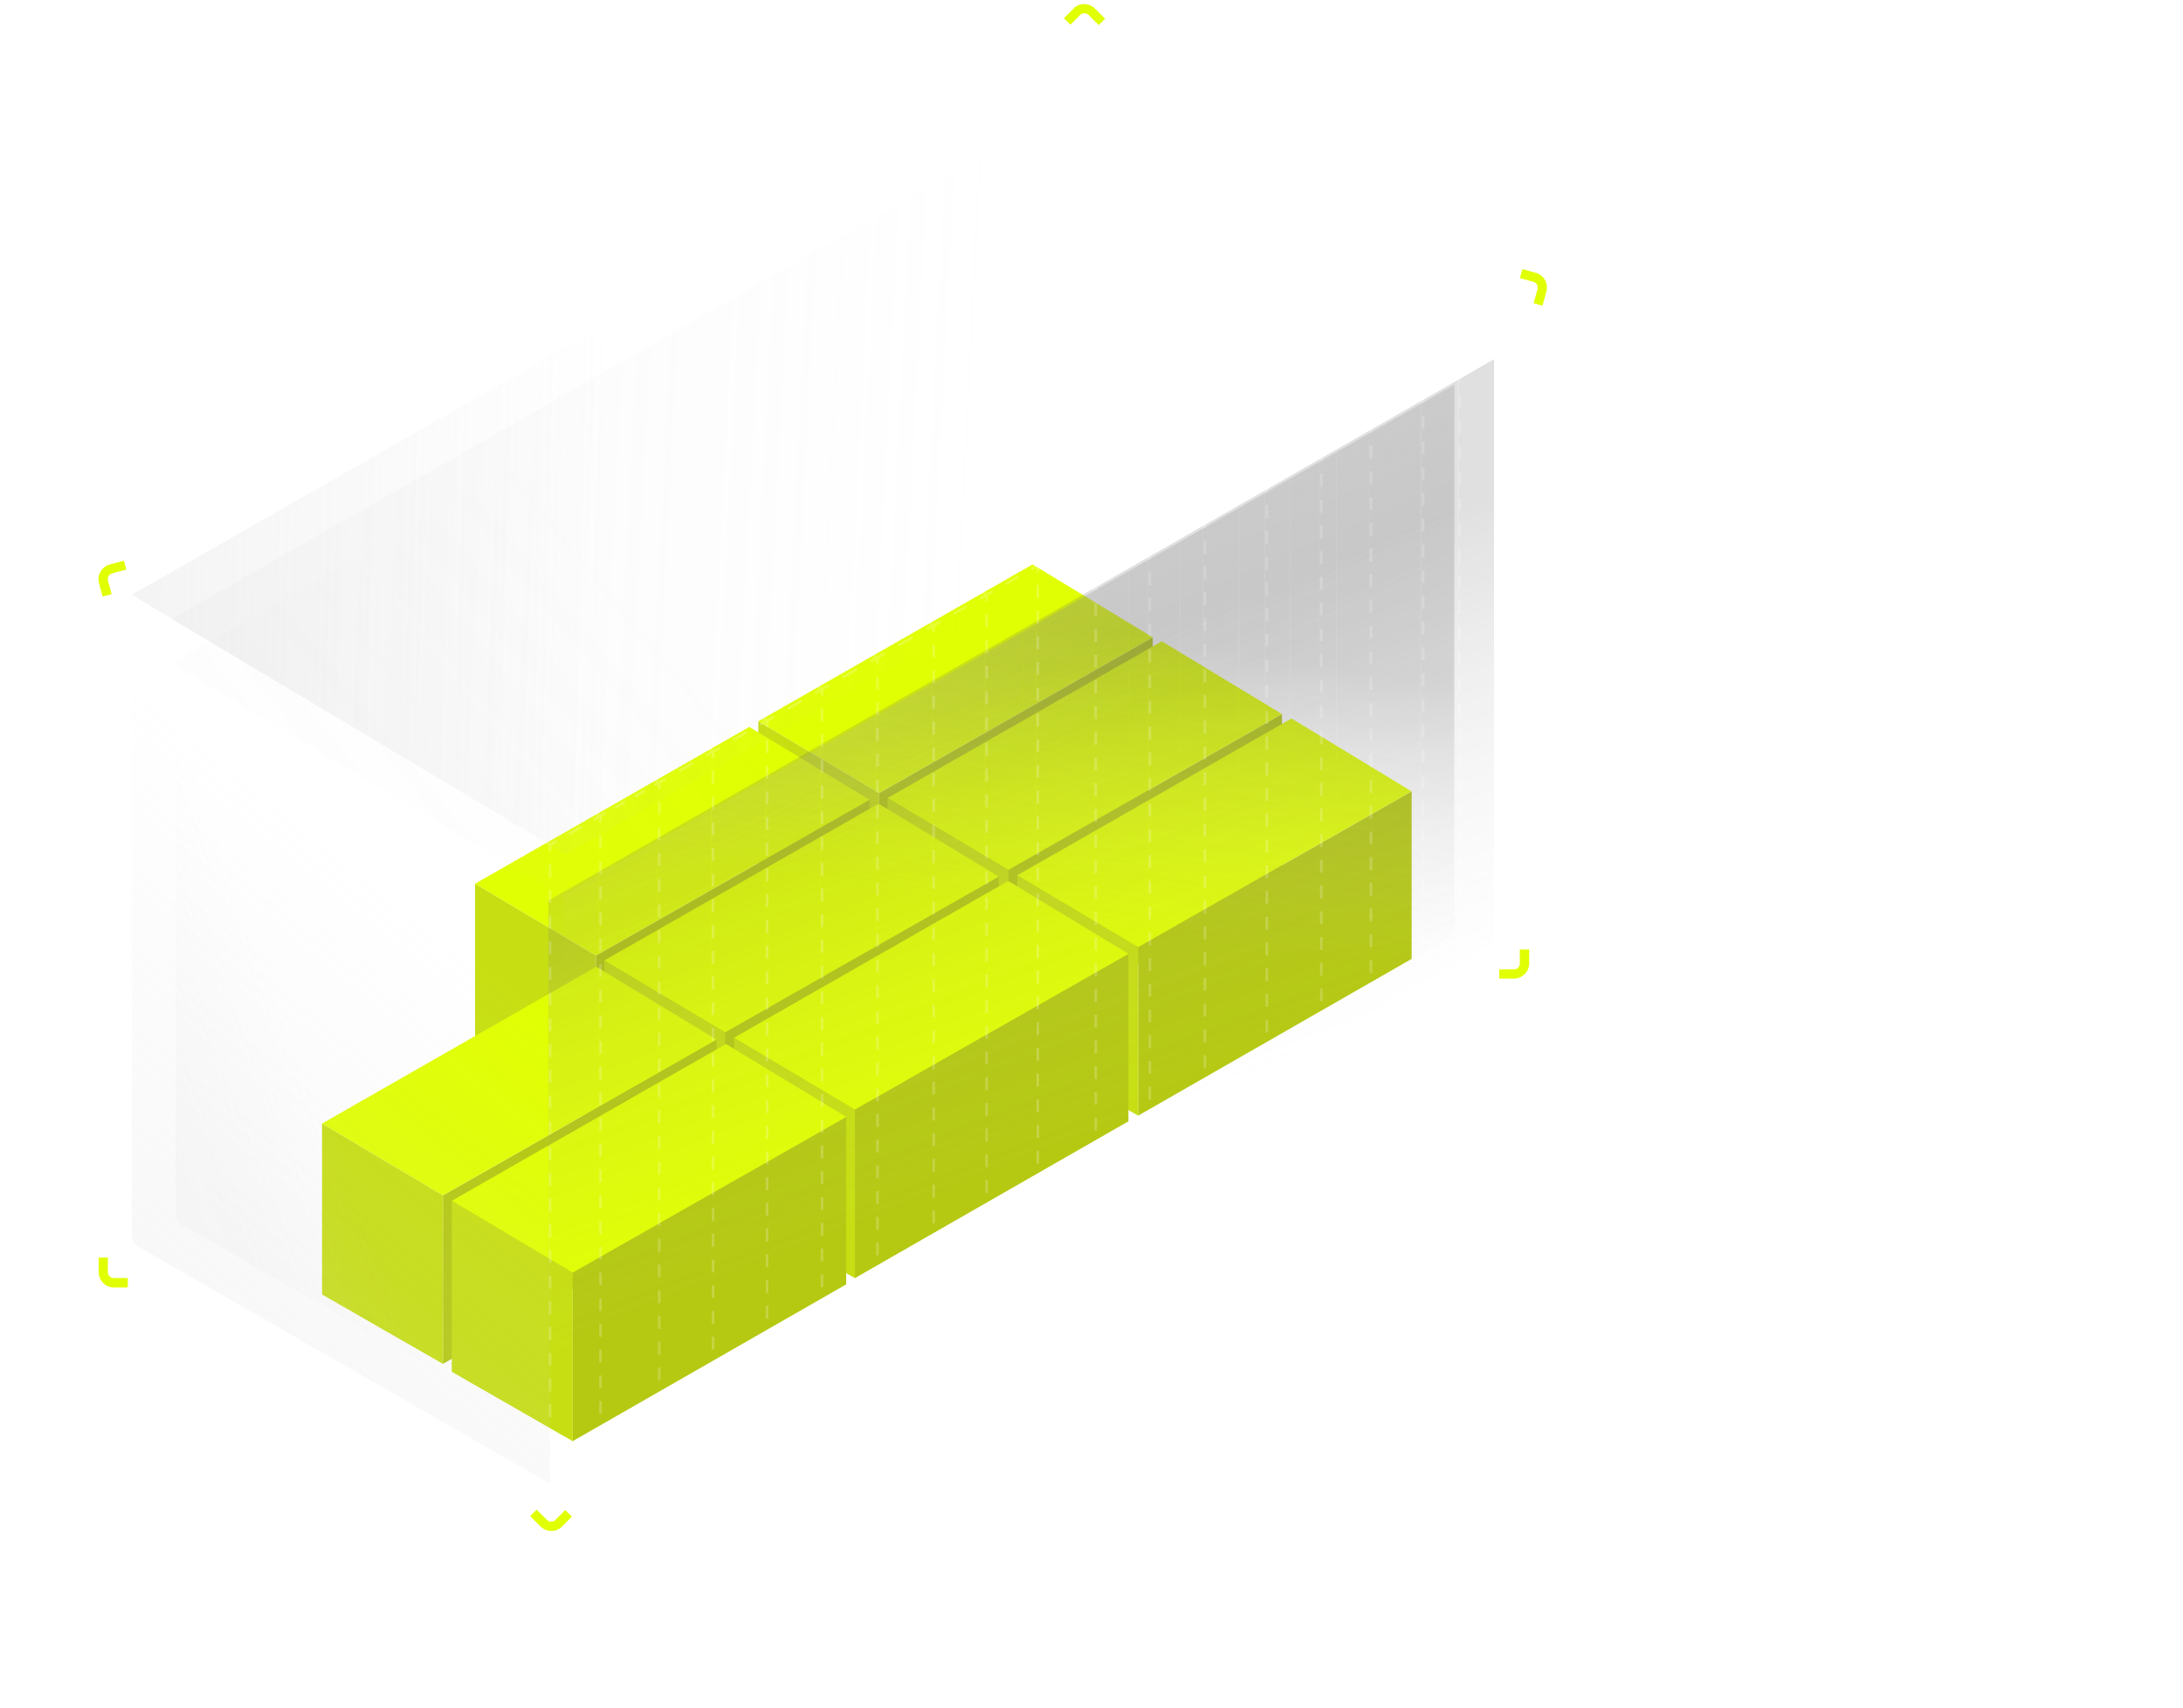 <svg width="956" height="748" viewBox="0 0 956 748" fill="none" xmlns="http://www.w3.org/2000/svg">
<g opacity="0.2" filter="url(#filter0_f_4234_7403)">
<path d="M255.351 713.633L53.234 538.973L457.11 304.023L921.319 499.892L255.351 713.633Z" fill="url(#paint0_linear_4234_7403)"/>
</g>
<path d="M504.814 352.448V279.094L385.027 347.306V421.114L504.814 352.448Z" fill="#B5C912"/>
<path d="M332.092 315.847V390.713L385.027 421.114V347.306L332.092 315.847Z" fill="#C7DF12"/>
<path d="M452.18 247.182L332.092 315.847L385.027 347.306L504.814 279.094L452.18 247.182Z" fill="#E1FF03"/>
<path d="M380.768 423.591V350.237L260.982 418.449V492.256L380.768 423.591Z" fill="#B5C912"/>
<path d="M208.046 386.99V461.856L260.982 492.256V418.449L208.046 386.99Z" fill="#C7DF12"/>
<path d="M328.135 318.324L208.046 386.99L260.982 418.449L380.768 350.237L328.135 318.324Z" fill="#E1FF03"/>
<path d="M561.412 386.071V312.717L441.626 380.929V454.737L561.412 386.071Z" fill="#B5C912"/>
<path d="M388.69 349.47V424.336L441.626 454.737V380.929L388.69 349.47Z" fill="#C7DF12"/>
<path d="M508.779 280.805L388.69 349.47L441.626 380.929L561.412 312.717L508.779 280.805Z" fill="#E1FF03"/>
<path d="M437.367 457.214V383.86L317.581 452.072V525.879L437.367 457.214Z" fill="#B5C912"/>
<path d="M264.645 420.613V495.479L317.581 525.879V452.072L264.645 420.613Z" fill="#C7DF12"/>
<path d="M384.733 351.947L264.645 420.613L317.581 452.072L437.367 383.86L384.733 351.947Z" fill="#E1FF03"/>
<path d="M313.767 528.619V455.265L193.981 523.477V597.285L313.767 528.619Z" fill="#B5C912"/>
<path d="M141.045 492.018V566.884L193.981 597.285V523.477L141.045 492.018Z" fill="#C7DF12"/>
<path d="M261.134 423.353L141.045 492.018L193.981 523.477L313.767 455.265L261.134 423.353Z" fill="#E1FF03"/>
<path d="M618.211 419.913V346.559L498.424 414.771V488.578L618.211 419.913Z" fill="#B5C912"/>
<path d="M445.489 383.312V458.178L498.424 488.578V414.771L445.489 383.312Z" fill="#C7DF12"/>
<path d="M565.577 314.646L445.489 383.312L498.424 414.771L618.211 346.559L565.577 314.646Z" fill="#E1FF03"/>
<path d="M494.165 491.056V417.702L374.379 485.913V559.721L494.165 491.056Z" fill="#B5C912"/>
<path d="M321.443 454.454V529.321L374.379 559.721V485.913L321.443 454.454Z" fill="#C7DF12"/>
<path d="M441.532 385.789L321.443 454.454L374.379 485.913L494.165 417.702L441.532 385.789Z" fill="#E1FF03"/>
<path d="M370.566 562.461V489.108L250.779 557.319V631.127L370.566 562.461Z" fill="#B5C912"/>
<path d="M197.844 525.86V600.727L250.779 631.127V557.319L197.844 525.86Z" fill="#C7DF12"/>
<path d="M317.932 457.195L197.844 525.86L250.779 557.319L370.566 489.108L317.932 457.195Z" fill="#E1FF03"/>
<path opacity="0.2" fill-rule="evenodd" clip-rule="evenodd" d="M96.256 278.428L75.11 290.507L247.638 393.55L268.428 381.649L292.641 367.789L314.839 355.082L337.123 342.327L359.792 329.35L382.646 316.268L405.818 303.004L427.649 290.507L448.752 278.428L472.652 264.747L494.95 251.983L517.655 238.986L543.207 224.359L565.677 211.497L586.142 199.783L607.661 187.465L622.662 178.878L637.663 170.291L468.787 68.966C467.02 67.906 464.817 67.882 463.028 68.904L450.894 75.836L435.863 84.423L414.404 96.681L390.769 110.183L367.649 123.391L341.711 138.208L319.949 150.64L294.188 165.356L270.518 178.878L251.254 189.883L229.692 202.2L208.32 214.41L186.159 227.07L165.298 238.986L142.548 251.983L120.204 264.747L96.256 278.428Z" fill="url(#paint1_linear_4234_7403)"/>
<path opacity="0.2" d="M57.674 284.993V540.975C57.674 543.014 58.763 544.897 60.529 545.915L240.897 649.76V394.423L57.674 284.993Z" fill="url(#paint2_linear_4234_7403)"/>
<path opacity="0.2" d="M76.918 291.141V531.41C76.918 533.449 78.007 535.332 79.774 536.349L249.036 633.801V393.939L76.918 291.141Z" fill="url(#paint3_linear_4234_7403)"/>
<g opacity="0.2">
<path d="M240.095 394.423V649.76L262.174 637.121V381.784L240.095 394.423Z" fill="url(#paint4_linear_4234_7403)"/>
<path d="M262.174 381.784V637.121L287.888 622.402V367.065L262.174 381.784Z" fill="url(#paint5_linear_4234_7403)"/>
<path d="M287.888 367.065V622.402L311.462 608.907V353.571L287.888 367.065Z" fill="url(#paint6_linear_4234_7403)"/>
<path d="M311.462 353.571V608.907L335.127 595.361V340.024L311.462 353.571Z" fill="url(#paint7_linear_4234_7403)"/>
<path d="M335.127 340.024V595.361L359.202 581.58V326.243L335.127 340.024Z" fill="url(#paint8_linear_4234_7403)"/>
<path d="M359.202 326.243V581.58L383.473 567.687V312.35L359.202 326.243Z" fill="url(#paint9_linear_4234_7403)"/>
<path d="M383.473 312.35V567.687L408.081 553.601V298.264L383.473 312.35Z" fill="url(#paint10_linear_4234_7403)"/>
<path d="M408.081 298.264V553.601L431.266 540.329V284.993L408.081 298.264Z" fill="url(#paint11_linear_4234_7403)"/>
<path d="M431.266 284.993V540.329L453.676 527.501V272.164L431.266 284.993Z" fill="url(#paint12_linear_4234_7403)"/>
<path d="M453.676 272.164V527.501L479.058 512.972V257.635L453.676 272.164Z" fill="url(#paint13_linear_4234_7403)"/>
<path d="M479.058 257.635V512.972L502.739 499.417V244.08L479.058 257.635Z" fill="url(#paint14_linear_4234_7403)"/>
<path d="M502.739 244.08V499.417L526.851 485.614V230.278L502.739 244.08Z" fill="url(#paint15_linear_4234_7403)"/>
<path d="M526.851 230.278V485.614L553.987 470.081V214.744L526.851 230.278Z" fill="url(#paint16_linear_4234_7403)"/>
<path d="M553.987 214.744V470.081L577.85 456.422V201.085L553.987 214.744Z" fill="url(#paint17_linear_4234_7403)"/>
<path d="M577.85 201.085V456.422L599.583 443.981V188.644L577.85 201.085Z" fill="url(#paint18_linear_4234_7403)"/>
<path d="M599.583 188.644V443.981L622.437 430.899V175.562L599.583 188.644Z" fill="url(#paint19_linear_4234_7403)"/>
<path d="M622.437 175.562V430.899L638.367 421.78V166.443L622.437 175.562Z" fill="url(#paint20_linear_4234_7403)"/>
<path d="M654.298 412.661V157.324L638.367 166.443V421.78L654.298 412.661Z" fill="url(#paint21_linear_4234_7403)"/>
</g>
<g opacity="0.2">
<path d="M246.836 391.762V632.194L267.626 620.293V379.861L246.836 391.762Z" fill="url(#paint22_linear_4234_7403)"/>
<path d="M267.626 379.861V620.293L291.839 606.433V366.001L267.626 379.861Z" fill="url(#paint23_linear_4234_7403)"/>
<path d="M291.839 366.001V606.433L314.037 593.726V353.294L291.839 366.001Z" fill="url(#paint24_linear_4234_7403)"/>
<path d="M314.037 353.294V593.726L336.321 580.971V340.539L314.037 353.294Z" fill="url(#paint25_linear_4234_7403)"/>
<path d="M336.321 340.539V580.971L358.99 567.994V327.562L336.321 340.539Z" fill="url(#paint26_linear_4234_7403)"/>
<path d="M358.99 327.562V567.994L381.845 554.912V314.48L358.99 327.562Z" fill="url(#paint27_linear_4234_7403)"/>
<path d="M381.845 314.48V554.912L405.016 541.648V301.216L381.845 314.48Z" fill="url(#paint28_linear_4234_7403)"/>
<path d="M405.016 301.216V541.648L426.848 529.151V288.719L405.016 301.216Z" fill="url(#paint29_linear_4234_7403)"/>
<path d="M426.848 288.719V529.151L447.95 517.072V276.64L426.848 288.719Z" fill="url(#paint30_linear_4234_7403)"/>
<path d="M447.95 276.64V517.072L471.85 503.391V262.959L447.95 276.64Z" fill="url(#paint31_linear_4234_7403)"/>
<path d="M471.85 262.959V503.391L494.149 490.627V250.195L471.85 262.959Z" fill="url(#paint32_linear_4234_7403)"/>
<path d="M494.149 250.195V490.627L516.853 477.63V237.198L494.149 250.195Z" fill="url(#paint33_linear_4234_7403)"/>
<path d="M516.853 237.198V477.63L542.406 463.004V222.571L516.853 237.198Z" fill="url(#paint34_linear_4234_7403)"/>
<path d="M542.406 222.571V463.004L564.875 450.141V209.709L542.406 222.571Z" fill="url(#paint35_linear_4234_7403)"/>
<path d="M564.875 209.709V450.141L585.34 438.427V197.995L564.875 209.709Z" fill="url(#paint36_linear_4234_7403)"/>
<path d="M585.34 197.995V438.427L606.859 426.109V185.677L585.34 197.995Z" fill="url(#paint37_linear_4234_7403)"/>
<path d="M606.859 185.677V426.109L621.86 417.522V177.09L606.859 185.677Z" fill="url(#paint38_linear_4234_7403)"/>
<path d="M633.993 410.577C635.767 409.562 636.861 407.674 636.861 405.631V168.503L621.86 177.09V417.522L633.993 410.577Z" fill="url(#paint39_linear_4234_7403)"/>
</g>
<path opacity="0.2" fill-rule="evenodd" clip-rule="evenodd" d="M471.356 25.104C470.923 25.217 470.501 25.387 470.101 25.615L466.835 27.481L466.27 26.491L469.536 24.625C470.024 24.347 470.54 24.139 471.07 24.001L471.356 25.104ZM475.285 25.671C474.891 25.434 474.472 25.255 474.042 25.133L474.352 24.036C474.878 24.185 475.39 24.404 475.871 24.693L478.365 26.189L477.778 27.167L475.285 25.671ZM487.752 33.151L482.765 30.159L483.352 29.181L488.338 32.173L487.752 33.151ZM457.881 32.596L460.302 31.213L459.737 30.223L454.475 33.229L455.041 34.219L456.746 33.244L458.86 34.513L459.447 33.535L457.881 32.596ZM497.725 39.135L492.739 36.143L493.325 35.165L498.312 38.157L497.725 39.135ZM451.05 36.499L447.059 38.778L446.494 37.789L450.484 35.509L451.05 36.499ZM468.461 40.272L463.661 37.392L464.247 36.415L469.048 39.295L468.461 40.272ZM441.918 41.715L443.068 41.058L442.503 40.068L437.659 42.836L438.224 43.825L440.783 42.364L442.898 43.632L443.484 42.654L441.918 41.715ZM507.699 45.119L502.712 42.127L503.298 41.149L508.285 44.141L507.699 45.119ZM478.062 46.032L473.262 43.152L473.848 42.174L478.648 45.054L478.062 46.032ZM452.5 49.391L447.699 46.512L448.285 45.534L453.087 48.414L452.5 49.391ZM432.527 47.08L426.83 50.335L426.265 49.345L431.962 46.09L432.527 47.08ZM517.672 51.103L512.685 48.111L513.272 47.133L518.259 50.125L517.672 51.103ZM487.663 51.791L482.862 48.911L483.449 47.934L488.249 50.814L487.663 51.791ZM462.103 55.151L457.301 52.271L457.888 51.294L462.689 54.173L462.103 55.151ZM419.129 54.734L421.133 53.589L420.567 52.599L415.627 55.422L416.192 56.411L417.994 55.382L420.108 56.651L420.695 55.674L419.129 54.734ZM527.646 57.087L522.659 54.095L523.245 53.117L528.232 56.109L527.646 57.087ZM497.264 57.551L492.463 54.671L493.05 53.693L497.85 56.573L497.264 57.551ZM471.705 60.91L466.904 58.031L467.49 57.053L472.292 59.933L471.705 60.91ZM412.009 58.801L407.826 61.191L407.26 60.201L411.444 57.812L412.009 58.801ZM429.707 62.414L424.908 59.532L425.494 58.555L430.294 61.436L429.707 62.414ZM537.619 63.071L532.632 60.079L533.219 59.102L538.205 62.093L537.619 63.071ZM506.865 63.31L502.064 60.43L502.651 59.453L507.451 62.333L506.865 63.31ZM403.642 63.581L399.459 65.971L398.893 64.981L403.077 62.591L403.642 63.581ZM481.308 66.67L476.507 63.79L477.093 62.812L481.894 65.692L481.308 66.67ZM439.306 68.177L434.507 65.295L435.093 64.318L439.893 67.199L439.306 68.177ZM547.592 69.055L542.606 66.063L543.192 65.086L548.179 68.078L547.592 69.055ZM516.465 69.07L511.665 66.19L512.251 65.212L517.052 68.092L516.465 69.07ZM394.044 69.064L395.275 68.361L394.71 67.371L389.549 70.319L390.114 71.309L392.899 69.718L395.059 70.97L395.63 69.983L394.044 69.064ZM490.91 72.429L486.109 69.549L486.695 68.572L491.497 71.452L490.91 72.429ZM448.905 73.939L444.106 71.058L444.692 70.081L449.492 72.962L448.905 73.939ZM526.066 74.829L521.266 71.949L521.852 70.972L526.653 73.852L526.066 74.829ZM557.566 75.039L552.579 72.047L553.166 71.07L558.152 74.062L557.566 75.039ZM404.835 76.632L399.947 73.801L400.519 72.815L405.407 75.646L404.835 76.632ZM383.976 74.815L377.838 78.322L377.272 77.332L383.411 73.826L383.976 74.815ZM500.513 78.189L495.712 75.309L496.298 74.331L501.099 77.211L500.513 78.189ZM458.504 79.702L453.705 76.821L454.292 75.843L459.091 78.725L458.504 79.702ZM535.667 80.588L530.867 77.709L531.453 76.731L536.253 79.611L535.667 80.588ZM567.539 81.023L562.553 78.031L563.139 77.054L568.126 80.046L567.539 81.023ZM414.612 82.295L409.724 79.464L410.295 78.478L415.183 81.309L414.612 82.295ZM510.115 83.948L505.314 81.069L505.9 80.091L510.702 82.971L510.115 83.948ZM369.494 83.089L371.7 81.829L371.134 80.839L365.77 83.903L366.335 84.893L368.347 83.744L370.517 84.992L371.085 84.004L369.494 83.089ZM468.104 85.465L463.304 82.584L463.891 81.606L468.69 84.488L468.104 85.465ZM545.268 86.348L540.467 83.468L541.054 82.491L545.854 85.371L545.268 86.348ZM577.513 87.007L572.526 84.015L573.112 83.038L578.099 86.03L577.513 87.007ZM424.388 87.958L419.5 85.127L420.071 84.141L424.96 86.972L424.388 87.958ZM519.718 89.708L514.917 86.828L515.503 85.85L520.304 88.73L519.718 89.708ZM361.744 87.516L357.153 90.138L356.587 89.149L361.178 86.526L361.744 87.516ZM380.329 90.635L375.423 87.814L375.991 86.826L380.898 89.647L380.329 90.635ZM477.703 91.228L472.903 88.346L473.49 87.369L478.289 90.251L477.703 91.228ZM554.869 92.108L550.068 89.228L550.655 88.25L555.455 91.13L554.869 92.108ZM587.486 92.991L582.499 89.999L583.086 89.022L588.073 92.014L587.486 92.991ZM434.165 93.621L429.276 90.79L429.848 89.803L434.736 92.635L434.165 93.621ZM529.32 95.467L524.519 92.587L525.105 91.61L529.907 94.49L529.32 95.467ZM352.562 92.761L347.971 95.384L347.405 94.394L351.996 91.771L352.562 92.761ZM390.142 96.279L385.236 93.457L385.804 92.469L390.711 95.291L390.142 96.279ZM487.302 96.991L482.502 94.109L483.089 93.132L487.889 96.013L487.302 96.991ZM564.47 97.867L559.669 94.987L560.256 94.01L565.056 96.889L564.47 97.867ZM597.46 98.975L592.473 95.983L593.059 95.006L598.046 97.998L597.46 98.975ZM443.941 99.284L439.053 96.453L439.624 95.466L444.512 98.298L443.941 99.284ZM341.949 98.824L343.38 98.007L342.814 97.017L337.63 99.978L338.195 100.968L340.801 99.48L342.977 100.726L343.543 99.737L341.949 98.824ZM538.923 101.227L534.122 98.347L534.708 97.369L539.509 100.249L538.923 101.227ZM399.955 101.923L395.049 99.101L395.617 98.113L400.523 100.934L399.955 101.923ZM496.901 102.753L492.101 99.872L492.688 98.895L497.488 101.776L496.901 102.753ZM574.07 103.626L569.27 100.747L569.856 99.769L574.657 102.649L574.07 103.626ZM607.433 104.959L602.446 101.967L603.033 100.99L608.019 103.982L607.433 104.959ZM453.717 104.947L448.829 102.116L449.401 101.129L454.289 103.961L453.717 104.947ZM352.811 106.359L347.894 103.542L348.461 102.553L353.378 105.37L352.811 106.359ZM548.525 106.986L543.724 104.106L544.311 103.129L549.112 106.009L548.525 106.986ZM332.418 104.269L326.64 107.569L326.074 106.58L331.852 103.279L332.418 104.269ZM409.768 107.566L404.861 104.744L405.43 103.756L410.336 106.578L409.768 107.566ZM506.5 108.516L501.701 105.635L502.287 104.658L507.087 107.539L506.5 108.516ZM583.671 109.386L578.871 106.506L579.457 105.529L584.258 108.408L583.671 109.386ZM463.494 110.61L458.606 107.778L459.177 106.792L464.065 109.623L463.494 110.61ZM617.406 110.943L612.42 107.951L613.006 106.974L617.993 109.966L617.406 110.943ZM362.645 111.992L357.728 109.175L358.295 108.186L363.212 111.003L362.645 111.992ZM558.128 112.746L553.327 109.866L553.913 108.888L558.714 111.768L558.128 112.746ZM419.58 113.21L414.674 110.388L415.242 109.4L420.149 112.222L419.58 113.21ZM318.834 112.029L320.862 110.87L320.297 109.88L315.128 112.833L315.693 113.823L317.689 112.683L319.85 113.935L320.422 112.948L318.834 112.029ZM516.099 114.279L511.3 111.398L511.886 110.42L516.686 113.302L516.099 114.279ZM593.272 115.145L588.472 112.266L589.058 111.288L593.858 114.168L593.272 115.145ZM473.27 116.273L468.382 113.441L468.953 112.455L473.841 115.286L473.27 116.273ZM627.38 116.928L622.393 113.935L622.98 112.958L627.966 115.95L627.38 116.928ZM372.48 117.625L367.563 114.808L368.129 113.819L373.046 116.635L372.48 117.625ZM567.731 118.505L562.929 115.625L563.516 114.648L568.317 117.528L567.731 118.505ZM429.393 118.853L424.487 116.032L425.055 115.043L429.961 117.865L429.393 118.853ZM311.134 116.427L306.574 119.032L306.009 118.042L310.568 115.438L311.134 116.427ZM329.632 119.599L324.741 116.767L325.312 115.781L330.203 118.613L329.632 119.599ZM525.698 120.042L520.899 117.16L521.486 116.183L526.285 119.065L525.698 120.042ZM602.873 120.905L598.072 118.025L598.659 117.048L603.459 119.927L602.873 120.905ZM483.046 121.936L478.158 119.104L478.73 118.118L483.618 120.949L483.046 121.936ZM637.353 122.912L632.367 119.92L632.953 118.942L637.94 121.934L637.353 122.912ZM382.314 123.257L377.397 120.441L377.963 119.452L382.881 122.268L382.314 123.257ZM577.333 124.265L572.532 121.385L573.118 120.407L577.919 123.287L577.333 124.265ZM302.015 121.637L297.455 124.242L296.89 123.252L301.449 120.647L302.015 121.637ZM439.206 124.497L434.299 121.675L434.868 120.687L439.774 123.509L439.206 124.497ZM339.413 125.264L334.523 122.432L335.094 121.445L339.985 124.277L339.413 125.264ZM535.298 125.805L530.498 122.923L531.085 121.946L535.884 124.827L535.298 125.805ZM612.474 126.664L607.673 123.785L608.26 122.807L613.06 125.687L612.474 126.664ZM492.823 127.598L487.935 124.767L488.506 123.781L493.394 126.612L492.823 127.598ZM647.327 128.896L642.34 125.904L642.927 124.926L647.913 127.918L647.327 128.896ZM392.148 128.89L387.231 126.074L387.798 125.085L392.715 127.901L392.148 128.89ZM291.493 127.648L292.896 126.846L292.33 125.857L287.956 128.356L288.521 129.345L290.337 128.308L292.549 129.541L293.104 128.545L291.493 127.648ZM586.936 130.024L582.134 127.144L582.721 126.167L587.522 129.046L586.936 130.024ZM449.018 130.141L444.112 127.319L444.68 126.331L449.587 129.152L449.018 130.141ZM349.195 130.928L344.304 128.096L344.876 127.11L349.766 129.942L349.195 130.928ZM544.897 131.567L540.097 128.686L540.684 127.709L545.483 130.59L544.897 131.567ZM622.075 132.424L617.274 129.544L617.86 128.567L622.661 131.446L622.075 132.424ZM502.599 133.261L497.711 130.43L498.282 129.444L503.171 132.275L502.599 133.261ZM401.983 134.523L397.065 131.707L397.632 130.718L402.549 133.534L401.983 134.523ZM284.331 131.739L280.142 134.132L279.576 133.142L283.766 130.749L284.331 131.739ZM653.973 132.883L652.313 131.888L652.9 130.91L655.67 132.572V135.779H654.53V133.878L653.392 134.53L652.826 133.54L653.973 132.883ZM302.525 135.096L297.537 132.318L298.092 131.322L303.079 134.1L302.525 135.096ZM596.538 135.784L591.737 132.904L592.323 131.926L597.124 134.806L596.538 135.784ZM458.831 135.784L453.925 132.962L454.493 131.974L459.399 134.796L458.831 135.784ZM358.977 136.593L354.086 133.761L354.657 132.774L359.548 135.606L358.977 136.593ZM554.496 137.33L549.696 134.449L550.283 133.472L555.083 136.353L554.496 137.33ZM631.675 138.183L626.875 135.304L627.461 134.326L632.262 137.206L631.675 138.183ZM512.376 138.924L507.487 136.093L508.059 135.106L512.947 137.938L512.376 138.924ZM275.952 136.526L271.762 138.919L271.197 137.929L275.387 135.536L275.952 136.526ZM649.409 136.809L645.426 139.089L644.86 138.1L648.843 135.82L649.409 136.809ZM411.817 140.156L406.9 137.34L407.466 136.351L412.383 139.167L411.817 140.156ZM312.5 140.651L307.512 137.874L308.067 136.878L313.054 139.655L312.5 140.651ZM468.644 141.428L463.737 138.606L464.306 137.618L469.212 140.44L468.644 141.428ZM606.141 141.543L601.339 138.663L601.926 137.686L606.727 140.565L606.141 141.543ZM368.758 142.257L363.867 139.425L364.439 138.439L369.329 141.271L368.758 142.257ZM564.095 143.093L559.295 140.212L559.882 139.234L564.682 142.116L564.095 143.093ZM638.042 142.003L636.476 141.063L637.062 140.086L639.176 141.354L640.877 140.38L641.444 141.369L639.739 142.345V144.83H638.599V142.997L637.461 143.649L636.895 142.659L638.042 142.003ZM266.354 142.009L267.573 141.312L267.007 140.323L262.355 142.98L262.921 143.97L265.198 142.669L267.408 143.903L267.964 142.908L266.354 142.009ZM522.152 144.587L517.264 141.756L517.835 140.769L522.723 143.601L522.152 144.587ZM655.67 141.548V147.317H654.53V141.548H655.67ZM421.651 145.789L416.734 142.973L417.3 141.984L422.218 144.8L421.651 145.789ZM322.475 146.207L317.487 143.429L318.042 142.433L323.029 145.211L322.475 146.207ZM478.457 147.071L473.55 144.249L474.118 143.261L479.025 146.083L478.457 147.071ZM615.743 147.302L610.942 144.423L611.528 143.445L616.329 146.325L615.743 147.302ZM378.54 147.922L373.649 145.09L374.22 144.103L379.111 146.935L378.54 147.922ZM633.478 145.928L629.495 148.208L628.929 147.219L632.912 144.939L633.478 145.928ZM573.694 148.856L568.895 145.975L569.481 144.997L574.281 147.879L573.694 148.856ZM277.37 149.467L272.389 146.685L272.945 145.69L277.926 148.472L277.37 149.467ZM257.806 146.892L252.692 149.813L252.126 148.824L257.241 145.902L257.806 146.892ZM531.928 150.25L527.04 147.419L527.611 146.432L532.5 149.264L531.928 150.25ZM431.485 151.422L426.568 148.606L427.135 147.616L432.052 150.433L431.485 151.422ZM332.45 151.762L327.462 148.984L328.017 147.989L333.005 150.766L332.45 151.762ZM488.269 152.715L483.363 149.893L483.931 148.905L488.838 151.727L488.269 152.715ZM622.111 151.122L620.544 150.182L621.131 149.205L623.245 150.473L624.946 149.499L625.513 150.488L623.808 151.464V153.949H622.668V152.116L620.665 153.263L620.098 152.274L622.111 151.122ZM388.321 153.586L383.431 150.754L384.002 149.768L388.893 152.6L388.321 153.586ZM638.599 156.092V150.461H639.739V156.092H638.599ZM583.293 154.619L578.494 151.737L579.08 150.76L583.88 153.641L583.293 154.619ZM287.332 155.031L282.351 152.249L282.907 151.254L287.888 154.036L287.332 155.031ZM245.887 153.701L247.577 152.735L247.012 151.745L241.592 154.841L242.158 155.831L244.737 154.357L246.92 155.602L247.484 154.612L245.887 153.701ZM541.705 155.913L536.816 153.081L537.388 152.095L542.276 154.926L541.705 155.913ZM655.67 153.086V158.855H654.53V153.086H655.67ZM441.32 157.055L436.402 154.238L436.969 153.249L441.886 156.066L441.32 157.055ZM342.425 157.317L337.438 154.54L337.992 153.544L342.98 156.322L342.425 157.317ZM498.082 158.358L493.176 155.537L493.744 154.549L498.65 157.37L498.082 158.358ZM398.103 159.251L393.212 156.418L393.783 155.432L398.674 158.264L398.103 159.251ZM614.951 156.534L609.238 159.804L608.672 158.815L614.385 155.544L614.951 156.534ZM592.892 160.382L588.093 157.5L588.68 156.523L593.479 159.404L592.892 160.382ZM297.295 160.596L292.314 157.813L292.869 156.818L297.85 159.6L297.295 160.596ZM256.779 161.227L251.849 158.414L252.414 157.424L257.344 160.236L256.779 161.227ZM551.481 161.576L546.593 158.744L547.164 157.758L552.052 160.589L551.481 161.576ZM236.433 159.101L230.708 162.372L230.143 161.382L235.867 158.112L236.433 159.101ZM451.154 162.688L446.237 159.871L446.803 158.882L451.72 161.699L451.154 162.688ZM352.4 162.873L347.413 160.095L347.967 159.099L352.955 161.877L352.4 162.873ZM622.668 165.211V159.58H623.808V165.211H622.668ZM507.895 164.002L502.988 161.18L503.557 160.192L508.463 163.014L507.895 164.002ZM407.885 164.915L402.994 162.083L403.565 161.097L408.456 163.929L407.885 164.915ZM638.599 167.354V161.723H639.739V167.354H638.599ZM600.955 164.545L603.525 163.074L602.959 162.085L600.392 163.554L598.279 162.286L597.692 163.263L599.258 164.203L597.385 165.275L597.952 166.265L599.815 165.198V167.031H600.955V164.545ZM307.257 166.16L302.276 163.378L302.832 162.383L307.813 165.165L307.257 166.16ZM266.639 166.851L261.709 164.039L262.274 163.049L267.203 165.861L266.639 166.851ZM561.257 167.239L556.369 164.407L556.941 163.421L561.829 166.252L561.257 167.239ZM460.988 168.321L456.071 165.504L456.638 164.515L461.555 167.332L460.988 168.321ZM655.67 164.624V170.393H654.53V164.624H655.67ZM221.838 167.439L224.016 168.686L224.583 167.696L222.987 166.783L224.983 165.642L224.418 164.652L218.719 167.908L219.284 168.898L221.838 167.439ZM362.375 168.428L357.388 165.651L357.942 164.655L362.93 167.432L362.375 168.428ZM517.707 169.646L512.801 166.824L513.369 165.836L518.276 168.657L517.707 169.646ZM417.666 170.58L412.775 167.747L413.347 166.761L418.237 169.593L417.666 170.58ZM317.219 171.724L312.238 168.942L312.794 167.947L317.775 170.729L317.219 171.724ZM592.518 169.375L587.085 172.485L586.519 171.496L591.952 168.386L592.518 169.375ZM276.498 172.475L271.568 169.663L272.133 168.673L277.063 171.485L276.498 172.475ZM571.034 172.902L566.146 170.07L566.717 169.084L571.605 171.915L571.034 172.902ZM470.822 173.954L465.905 171.137L466.472 170.148L471.389 172.965L470.822 173.954ZM372.35 173.984L367.363 171.206L367.917 170.21L372.905 172.988L372.35 173.984ZM233.861 174.32L228.939 171.503L229.505 170.513L234.427 173.331L233.861 174.32ZM622.668 176.473V170.842H623.808V176.473H622.668ZM213.61 172.139L207.935 175.381L207.37 174.391L213.044 171.15L213.61 172.139ZM527.52 175.289L522.614 172.467L523.182 171.479L528.088 174.301L527.52 175.289ZM427.448 176.244L422.557 173.412L423.128 172.426L428.019 175.258L427.448 176.244ZM599.815 178.293V172.662H600.955V178.293H599.815ZM638.599 178.616V172.985H639.739V178.616H638.599ZM327.181 177.288L322.2 174.506L322.756 173.511L327.737 176.293L327.181 177.288ZM286.358 178.1L281.428 175.287L281.993 174.297L286.922 177.109L286.358 178.1ZM577.51 176.653L575.386 177.868L575.952 178.858L578.082 177.639V179.471H579.222V176.986L581.652 175.595L581.085 174.606L578.654 175.998L576.493 174.747L575.922 175.733L577.51 176.653ZM382.326 179.539L377.338 176.761L377.893 175.765L382.88 178.543L382.326 179.539ZM480.657 179.587L475.74 176.77L476.306 175.781L481.223 178.597L480.657 179.587ZM243.705 179.954L238.783 177.137L239.349 176.148L244.271 178.965L243.705 179.954ZM655.67 176.162V181.931H654.53V176.162H655.67ZM537.333 180.933L532.426 178.111L532.995 177.123L537.901 179.945L537.333 180.933ZM200.281 179.754L202.261 178.622L201.696 177.633L195.917 180.934L196.482 181.924L199.138 180.407L201.29 181.664L201.865 180.68L200.281 179.754ZM437.229 181.909L432.338 179.076L432.91 178.09L437.8 180.922L437.229 181.909ZM337.144 182.853L332.163 180.07L332.718 179.075L337.7 181.857L337.144 182.853ZM296.217 183.724L291.287 180.912L291.852 179.922L296.782 182.734L296.217 183.724ZM569.986 182.272L564.021 185.687L563.454 184.698L569.42 181.283L569.986 182.272ZM392.301 185.094L387.313 182.317L387.868 181.321L392.855 184.098L392.301 185.094ZM490.491 185.219L485.574 182.403L486.14 181.414L491.058 184.23L490.491 185.219ZM253.55 185.589L248.627 182.771L249.194 181.782L254.116 184.599L253.55 185.589ZM622.668 187.735V182.104H623.808V187.735H622.668ZM547.145 186.576L542.239 183.755L542.807 182.766L547.714 185.588L547.145 186.576ZM211.034 187.357L206.162 184.51L206.737 183.526L211.609 186.373L211.034 187.357ZM447.011 187.573L442.12 184.741L442.691 183.755L447.582 186.587L447.011 187.573ZM599.815 189.555V183.924H600.955V189.555H599.815ZM638.599 189.878V184.247H639.739V189.878H638.599ZM190.598 185.285L184.715 188.646L184.149 187.656L190.033 184.295L190.598 185.285ZM347.106 188.417L342.125 185.635L342.681 184.64L347.662 187.422L347.106 188.417ZM578.082 190.733V185.102H579.222V190.733H578.082ZM306.077 189.348L301.147 186.536L301.712 185.546L306.641 188.358L306.077 189.348ZM402.276 190.65L397.288 187.872L397.843 186.876L402.83 189.654L402.276 190.65ZM500.325 190.852L495.408 188.036L495.975 187.047L500.892 189.863L500.325 190.852ZM263.394 191.223L258.472 188.406L259.038 187.416L263.96 190.234L263.394 191.223ZM655.67 187.699V193.468H654.53V187.699H655.67ZM554.219 191.298L552.811 192.104L552.245 191.115L553.644 190.314L552.052 189.398L552.62 188.41L554.79 189.658L557.489 188.113L558.055 189.102L555.359 190.645V193.131H554.219V191.298ZM220.777 193.05L215.906 190.204L216.481 189.219L221.353 192.066L220.777 193.05ZM456.792 193.238L451.902 190.405L452.473 189.419L457.364 192.251L456.792 193.238ZM357.068 193.981L352.087 191.199L352.643 190.204L357.624 192.986L357.068 193.981ZM176.742 193.201L178.831 192.007L178.265 191.018L172.554 194.28L173.12 195.27L175.602 193.852L177.743 195.113L178.322 194.131L176.742 193.201ZM315.936 194.973L311.006 192.16L311.571 191.17L316.501 193.982L315.936 194.973ZM412.251 196.205L407.263 193.427L407.818 192.432L412.805 195.209L412.251 196.205ZM510.16 196.485L505.242 193.669L505.809 192.68L510.726 195.496L510.16 196.485ZM273.238 196.857L268.316 194.04L268.882 193.051L273.805 195.868L273.238 196.857ZM622.668 198.998V193.367H623.808V198.998H622.668ZM548.288 194.693L543.765 197.282L543.199 196.293L547.722 193.704L548.288 194.693ZM230.521 198.744L225.649 195.897L226.224 194.913L231.096 197.759L230.521 198.744ZM466.574 198.902L461.683 196.07L462.254 195.083L467.145 197.916L466.574 198.902ZM599.815 200.817V195.186H600.955V200.817H599.815ZM638.599 201.141V195.51H639.739V201.141H638.599ZM367.03 199.545L362.049 196.763L362.605 195.768L367.586 198.55L367.03 199.545ZM578.082 201.995V196.364H579.222V201.995H578.082ZM325.796 200.597L320.866 197.785L321.431 196.795L326.36 199.607L325.796 200.597ZM187.448 200.83L182.596 197.972L183.174 196.99L188.027 199.848L187.448 200.83ZM167.581 198.434L162.043 201.598L161.478 200.608L167.016 197.444L167.581 198.434ZM422.226 201.76L417.238 198.983L417.793 197.987L422.781 200.765L422.226 201.76ZM519.994 202.118L515.077 199.302L515.643 198.313L520.56 201.129L519.994 202.118ZM283.083 202.492L278.161 199.674L278.727 198.685L283.649 201.502L283.083 202.492ZM554.219 204.393V198.762H555.359V204.393H554.219ZM539.243 199.871L534.72 202.46L534.154 201.47L538.676 198.882L539.243 199.871ZM655.67 199.237V205.006H654.53V199.237H655.67ZM240.265 204.437L235.393 201.59L235.968 200.606L240.84 203.453L240.265 204.437ZM476.356 204.567L471.465 201.734L472.036 200.748L476.927 203.58L476.356 204.567ZM376.993 205.11L372.012 202.328L372.567 201.332L377.549 204.114L376.993 205.11ZM335.655 206.221L330.725 203.409L331.29 202.419L336.22 205.231L335.655 206.221ZM197.153 206.547L192.301 203.689L192.879 202.707L197.732 205.565L197.153 206.547ZM432.201 207.316L427.214 204.538L427.768 203.542L432.756 206.32L432.201 207.316ZM154.58 205.861L156.505 204.761L155.939 203.772L150.15 207.079L150.715 208.069L153.445 206.509L155.56 207.781L156.148 206.804L154.58 205.861ZM526.506 205.848L524.911 204.935L525.477 203.946L527.653 205.192L529.631 204.059L530.197 205.049L528.223 206.179V208.664H527.083V206.831L524.922 208.068L524.356 207.079L526.506 205.848ZM292.927 208.126L288.005 205.309L288.571 204.32L293.494 207.137L292.927 208.126ZM622.668 210.26V204.629H623.808V210.26H622.668ZM250.009 210.13L245.137 207.284L245.712 206.299L250.584 209.146L250.009 210.13ZM486.137 210.231L481.246 207.399L481.818 206.412L486.708 209.245L486.137 210.231ZM599.815 212.079V206.448H600.955V212.079H599.815ZM638.599 212.403V206.772H639.739V212.403H638.599ZM386.955 210.674L381.974 207.892L382.53 206.897L387.511 209.679L386.955 210.674ZM578.082 213.258V207.627H579.222V213.258H578.082ZM345.514 211.846L340.585 209.033L341.15 208.043L346.079 210.855L345.514 211.846ZM206.859 212.264L202.006 209.406L202.585 208.423L207.437 211.282L206.859 212.264ZM442.176 212.871L437.189 210.094L437.743 209.098L442.731 211.875L442.176 212.871ZM165.164 213.557L160.362 210.669L160.95 209.692L165.752 212.58L165.164 213.557ZM302.772 213.76L297.85 210.943L298.416 209.954L303.338 212.771L302.772 213.76ZM554.219 215.655V210.024H555.359V215.655H554.219ZM144.675 211.519L138.635 214.97L138.069 213.98L144.11 210.529L144.675 211.519ZM518.894 211.519L512.866 214.97L512.299 213.98L518.328 210.53L518.894 211.519ZM655.67 210.775V216.544H654.53V210.775H655.67ZM259.753 215.824L254.881 212.977L255.456 211.993L260.328 214.839L259.753 215.824ZM495.919 215.896L491.028 213.063L491.599 212.077L496.49 214.909L495.919 215.896ZM396.917 216.238L391.936 213.456L392.492 212.461L397.473 215.243L396.917 216.238ZM355.374 217.47L350.444 214.658L351.009 213.668L355.939 216.48L355.374 217.47ZM216.564 217.981L211.711 215.123L212.29 214.14L217.142 216.999L216.564 217.981ZM527.083 219.926V214.295H528.223V219.926H527.083ZM452.151 218.427L447.164 215.649L447.718 214.653L452.706 217.431L452.151 218.427ZM174.768 219.333L169.966 216.445L170.554 215.468L175.356 218.356L174.768 219.333ZM312.616 219.395L307.694 216.578L308.26 215.588L313.182 218.405L312.616 219.395ZM622.668 221.522V215.891H623.808V221.522H622.668ZM130.421 219.662L132.595 218.42L132.029 217.431L126.043 220.85L126.608 221.84L129.285 220.311L131.407 221.581L131.992 220.602L130.421 219.662ZM502.398 219.648L500.297 220.851L500.864 221.84L502.971 220.634V222.466H504.11V219.981L506.838 218.42L506.271 217.431L503.542 218.993L501.381 217.741L500.809 218.728L502.398 219.648ZM269.497 221.517L264.625 218.67L265.2 217.686L270.072 220.533L269.497 221.517ZM599.815 223.341V217.71H600.955V223.341H599.815ZM406.88 221.802L401.898 219.02L402.454 218.025L407.435 220.807L406.88 221.802ZM638.599 223.665V218.034H639.739V223.665H638.599ZM578.082 224.52V218.889H579.222V224.52H578.082ZM365.233 223.094L360.304 220.282L360.869 219.292L365.798 222.104L365.233 223.094ZM226.269 223.698L221.416 220.839L221.995 219.857L226.847 222.716L226.269 223.698ZM462.126 223.982L457.139 221.204L457.694 220.208L462.681 222.986L462.126 223.982ZM322.461 225.029L317.538 222.212L318.105 221.223L323.027 224.04L322.461 225.029ZM184.372 225.109L179.57 222.221L180.158 221.244L184.96 224.132L184.372 225.109ZM554.219 226.917V221.286H555.359V226.917H554.219ZM655.67 222.313V228.082H654.53V222.313H655.67ZM279.241 227.21L274.369 224.363L274.944 223.379L279.816 226.226L279.241 227.21ZM141.037 227.343L136.222 224.462L136.807 223.484L141.622 226.365L141.037 227.343ZM416.842 227.367L411.861 224.585L412.417 223.589L417.398 226.371L416.842 227.367ZM120.676 225.229L114.744 228.618L114.179 227.628L120.111 224.239L120.676 225.229ZM494.943 225.229L489.023 228.617L488.457 227.628L494.377 224.239L494.943 225.229ZM375.093 228.719L370.163 225.906L370.728 224.916L375.658 227.728L375.093 228.719ZM527.083 231.188V225.557H528.223V231.188H527.083ZM235.974 229.415L231.121 226.556L231.7 225.574L236.552 228.433L235.974 229.415ZM472.102 229.537L467.114 226.76L467.669 225.764L472.656 228.541L472.102 229.537ZM332.305 230.663L327.383 227.846L327.949 226.857L332.871 229.674L332.305 230.663ZM193.976 230.885L189.174 227.997L189.762 227.02L194.564 229.909L193.976 230.885ZM622.668 232.784V227.153H623.808V232.784H622.668ZM502.971 233.729V228.097H504.11V233.729H502.971ZM599.815 234.604V228.973H600.955V234.604H599.815ZM288.984 232.903L284.113 230.057L284.688 229.073L289.56 231.919L288.984 232.903ZM426.804 232.931L421.823 230.149L422.379 229.154L427.36 231.936L426.804 232.931ZM150.667 233.106L145.852 230.225L146.437 229.246L151.252 232.128L150.667 233.106ZM638.599 234.927V229.296H639.739V234.927H638.599ZM578.082 235.782V230.151H579.222V235.782H578.082ZM384.952 234.343L380.023 231.531L380.588 230.541L385.517 233.353L384.952 234.343ZM106.693 233.217L108.812 232.006L108.247 231.017L103.161 233.922L103.727 234.912L105.557 233.866L107.681 235.135L108.265 234.157L106.693 233.217ZM478.701 233.213L477.462 233.922L478.028 234.911L479.29 234.189V236.021H480.43V233.536L483.103 232.006L482.537 231.017L479.856 232.551L477.644 231.319L477.089 232.315L478.701 233.213ZM245.679 235.132L240.826 232.273L241.405 231.291L246.258 234.15L245.679 235.132ZM342.149 236.298L337.227 233.481L337.793 232.491L342.716 235.309L342.149 236.298ZM554.219 238.179V232.548H555.359V238.179H554.219ZM203.58 236.662L198.778 233.773L199.366 232.797L204.168 235.685L203.58 236.662ZM655.67 233.85V239.619H654.53V233.85H655.67ZM436.766 238.495L431.785 235.713L432.341 234.718L437.322 237.5L436.766 238.495ZM298.728 238.597L293.856 235.75L294.431 234.766L299.303 237.612L298.728 238.597ZM160.297 238.868L155.482 235.987L156.067 235.009L160.882 237.89L160.297 238.868ZM394.812 239.967L389.882 237.155L390.447 236.165L395.377 238.977L394.812 239.967ZM99.488 237.333L95.249 239.755L94.683 238.765L98.922 236.343L99.488 237.333ZM473.798 237.333L469.567 239.754L469.001 238.765L473.232 236.344L473.798 237.333ZM527.083 242.45V236.819H528.223V242.45H527.083ZM255.384 240.849L250.532 237.99L251.11 237.008L255.963 239.866L255.384 240.849ZM117.319 240.895L112.5 238.015L113.084 237.036L117.903 239.916L117.319 240.895ZM351.994 241.932L347.072 239.115L347.638 238.126L352.56 240.943L351.994 241.932ZM622.668 244.046V238.415H623.808V244.046H622.668ZM213.184 242.438L208.382 239.55L208.97 238.573L213.772 241.461L213.184 242.438ZM502.971 244.991V239.36H504.11V244.991H502.971ZM599.815 245.866V240.235H600.955V245.866H599.815ZM446.729 244.059L441.747 241.277L442.303 240.282L447.284 243.064L446.729 244.059ZM308.472 244.29L303.6 241.443L304.175 240.459L309.047 243.306L308.472 244.29ZM638.599 246.189V240.558H639.739V246.189H638.599ZM169.927 244.631L165.112 241.75L165.697 240.772L170.512 243.653L169.927 244.631ZM91.01 242.176L86.771 244.598L86.206 243.608L90.445 241.186L91.01 242.176ZM465.337 242.176L461.107 244.597L460.541 243.608L464.771 241.187L465.337 242.176ZM578.082 247.044V241.413H579.222V247.044H578.082ZM479.29 247.284V241.653H480.43V247.284H479.29ZM404.671 245.592L399.742 242.779L400.307 241.789L405.236 244.601L404.671 245.592ZM265.089 246.566L260.237 243.707L260.815 242.725L265.668 245.583L265.089 246.566ZM126.957 246.654L122.138 243.774L122.723 242.796L127.542 245.675L126.957 246.654ZM361.838 247.567L356.916 244.749L357.482 243.76L362.404 246.577L361.838 247.567ZM554.219 249.441V243.81H555.359V249.441H554.219ZM222.788 248.214L217.986 245.326L218.574 244.349L223.376 247.237L222.788 248.214ZM655.67 245.388V251.157H654.53V245.388H655.67ZM453.32 247.741L451.71 246.842L452.266 245.846L454.475 247.08L456.31 246.03L456.876 247.019L455.048 248.066V250.551H453.908V248.718L451.96 249.833L451.394 248.844L453.32 247.741ZM80.123 248.395L82.243 249.666L82.829 248.689L81.258 247.747L82.532 247.019L81.967 246.029L77.04 248.844L77.606 249.833L80.123 248.395ZM318.216 249.983L313.344 247.137L313.919 246.152L318.791 248.999L318.216 249.983ZM179.557 250.394L174.742 247.512L175.327 246.534L180.143 249.416L179.557 250.394ZM414.531 251.216L409.601 248.404L410.166 247.414L415.096 250.226L414.531 251.216ZM527.083 253.713V248.082H528.223V253.713H527.083ZM274.794 252.282L269.942 249.424L270.52 248.442L275.373 251.3L274.794 252.282ZM136.595 252.413L131.776 249.534L132.361 248.555L137.18 251.435L136.595 252.413ZM371.683 253.201L366.76 250.384L367.327 249.394L372.249 252.212L371.683 253.201ZM622.668 255.308V249.677H623.808V255.308H622.668ZM232.392 253.99L227.59 251.102L228.178 250.125L232.98 253.013L232.392 253.99ZM502.971 256.253V250.622H504.11V256.253H502.971ZM599.815 257.128V251.497H600.955V257.128H599.815ZM91.866 255.436L87.055 252.551L87.641 251.573L92.452 254.458L91.866 255.436ZM638.599 257.451V251.82H639.739V257.451H638.599ZM327.96 255.677L323.088 252.83L323.663 251.846L328.535 254.692L327.96 255.677ZM71.992 253.041L66.378 256.248L65.812 255.258L71.426 252.051L71.992 253.041ZM446.357 253.04L440.755 256.247L440.188 255.258L445.791 252.051L446.357 253.04ZM189.187 256.156L184.372 253.275L184.958 252.297L189.773 255.178L189.187 256.156ZM578.082 258.306V252.675H579.222V258.306H578.082ZM479.29 258.546V252.915H480.43V258.546H479.29ZM424.39 256.84L419.461 254.028L420.026 253.038L424.955 255.85L424.39 256.84ZM284.5 257.999L279.647 255.141L280.226 254.159L285.078 257.017L284.5 257.999ZM146.233 258.173L141.414 255.293L141.999 254.315L146.818 257.194L146.233 258.173ZM381.527 258.835L376.605 256.018L377.171 255.029L382.093 257.846L381.527 258.835ZM554.219 260.704V255.073H555.359V260.704H554.219ZM241.996 259.766L237.194 256.878L237.782 255.901L242.584 258.789L241.996 259.766ZM453.908 261.813V256.182H455.048V261.813H453.908ZM655.67 256.926V262.695H654.53V256.926H655.67ZM101.49 261.205L96.678 258.32L97.264 257.343L102.076 260.228L101.49 261.205ZM337.704 261.37L332.832 258.523L333.407 257.539L338.279 260.386L337.704 261.37ZM198.817 261.919L194.002 259.038L194.588 258.06L199.403 260.941L198.817 261.919ZM58.244 261.568V263.385H57.104V260.233L60.198 258.465L60.764 259.455L58.804 260.574L60.377 261.514L59.792 262.493L58.244 261.568ZM430.919 260.564L428.886 261.728L429.452 262.717L431.497 261.546V263.379H432.637V260.894L435.152 259.455L434.586 258.465L432.067 259.907L429.885 258.662L429.32 259.652L430.919 260.564ZM527.083 264.975V259.344H528.223V264.975H527.083ZM294.205 263.716L289.352 260.858L289.931 259.876L294.783 262.734L294.205 263.716ZM155.872 263.932L151.052 261.053L151.637 260.074L156.456 262.954L155.872 263.932ZM391.371 264.47L386.449 261.652L387.016 260.663L391.938 263.48L391.371 264.47ZM622.668 266.571V260.94H623.808V266.571H622.668ZM251.6 265.542L246.798 262.654L247.386 261.677L252.188 264.565L251.6 265.542ZM502.971 267.515V261.884H504.11V267.515H502.971ZM599.815 268.39V262.759H600.955V268.39H599.815ZM638.599 268.714V263.083H639.739V268.714H638.599ZM111.113 266.975L106.301 264.09L106.888 263.112L111.699 265.997L111.113 266.975ZM347.448 267.063L342.576 264.217L343.151 263.232L348.023 266.079L347.448 267.063ZM208.448 267.682L203.632 264.8L204.218 263.822L209.033 266.704L208.448 267.682ZM578.082 269.569V263.937H579.222V269.569H578.082ZM479.29 269.808V264.177H480.43V269.808H479.29ZM69.436 268.252L64.614 265.372L65.199 264.394L70.02 267.273L69.436 268.252ZM423.656 266.035L417.86 269.353L417.294 268.364L423.09 265.046L423.656 266.035ZM303.91 269.433L299.057 266.575L299.636 265.593L304.488 268.451L303.91 269.433ZM165.51 269.692L160.691 266.812L161.275 265.834L166.095 268.713L165.51 269.692ZM401.216 270.104L396.294 267.287L396.86 266.297L401.782 269.115L401.216 270.104ZM554.219 271.966V266.335H555.359V271.966H554.219ZM453.908 273.075V267.444H455.048V273.075H453.908ZM261.204 271.318L256.402 268.43L256.99 267.453L261.792 270.342L261.204 271.318ZM655.67 268.464V274.233H654.53V268.464H655.67ZM120.737 272.744L115.925 269.859L116.511 268.882L121.323 271.766L120.737 272.744ZM357.192 272.757L352.32 269.91L352.895 268.926L357.767 271.772L357.192 272.757ZM431.497 274.641V269.01H432.637V274.641H431.497ZM57.104 274.673V269.029H58.244V274.673H57.104ZM218.078 273.444L213.263 270.563L213.848 269.585L218.663 272.466L218.078 273.444ZM79.079 274.012L74.257 271.132L74.842 270.153L79.663 273.033L79.079 274.012ZM527.083 276.237V270.606H528.223V276.237H527.083ZM313.615 275.15L308.762 272.292L309.341 271.309L314.193 274.168L313.615 275.15ZM175.148 275.451L170.329 272.572L170.914 271.593L175.733 274.473L175.148 275.451ZM407.735 273.835L405.523 275.101L406.09 276.09L408.312 274.818V276.651H409.452V274.166L412.064 272.671L411.497 271.681L408.882 273.178L406.704 271.932L406.138 272.921L407.735 273.835ZM622.668 277.833V272.202H623.808V277.833H622.668ZM502.971 278.777V273.146H504.11V278.777H502.971ZM270.808 277.095L266.006 274.206L266.594 273.23L271.396 276.118L270.808 277.095ZM599.815 279.652V274.021H600.955V279.652H599.815ZM638.599 279.976V274.345H639.739V279.976H638.599ZM366.935 278.45L362.064 275.603L362.639 274.619L367.511 277.466L366.935 278.45ZM130.36 278.514L125.548 275.629L126.134 274.651L130.946 277.536L130.36 278.514ZM578.082 280.831V275.2H579.222V280.831H578.082ZM227.708 279.207L222.893 276.326L223.478 275.348L228.293 278.229L227.708 279.207ZM479.29 281.07V275.439H480.43V281.07H479.29ZM88.722 279.771L83.901 276.891L84.485 275.913L89.307 278.792L88.722 279.771ZM323.32 280.867L318.467 278.009L319.046 277.026L323.899 279.885L323.32 280.867ZM184.786 281.211L179.967 278.331L180.552 277.353L185.371 280.232L184.786 281.211ZM554.219 283.228V277.597H555.359V283.228H554.219ZM399.938 279.612L393.786 283.133L393.219 282.144L399.371 278.623L399.938 279.612ZM453.908 284.337V278.706H455.048V284.337H453.908ZM280.412 282.871L275.61 279.983L276.198 279.006L281 281.894L280.412 282.871ZM655.67 280.001V285.77H654.53V280.001H655.67ZM431.497 285.903V280.272H432.637V285.903H431.497ZM376.679 284.143L371.807 281.296L372.382 280.312L377.254 283.159L376.679 284.143ZM57.104 285.961V280.317H58.244V285.961H57.104ZM139.984 284.283L135.172 281.398L135.758 280.421L140.57 283.305L139.984 284.283ZM237.338 284.97L232.523 282.088L233.108 281.11L237.923 283.992L237.338 284.97ZM98.366 285.531L93.544 282.651L94.129 281.672L98.95 284.552L98.366 285.531ZM527.083 287.499V281.868H528.223V287.499H527.083ZM408.312 287.913V282.282H409.452V287.913H408.312ZM333.025 286.584L328.173 283.725L328.751 282.743L333.604 285.602L333.025 286.584ZM194.424 286.97L189.605 284.091L190.19 283.112L195.009 285.992L194.424 286.97ZM622.668 289.095V283.464H623.808V289.095H622.668ZM502.971 290.039V284.408H504.11V290.039H502.971ZM290.016 288.647L285.214 285.759L285.802 284.782L290.604 287.67L290.016 288.647ZM599.815 290.915V285.283H600.955V290.915H599.815ZM638.599 291.238V285.607H639.739V291.238H638.599ZM383.705 288.904V290.737H384.845V288.251L387.634 286.655L387.068 285.666L384.278 287.263L382.126 286.006L381.551 286.99L383.136 287.916L380.958 289.163L381.524 290.152L383.705 288.904ZM149.607 290.053L144.795 287.168L145.381 286.19L150.193 289.075L149.607 290.053ZM578.082 292.093V286.462H579.222V292.093H578.082ZM479.29 292.332V286.701H480.43V292.332H479.29ZM246.968 290.732L242.153 287.851L242.738 286.873L247.553 289.754L246.968 290.732ZM108.009 291.29L103.187 288.41L103.772 287.432L108.593 290.311L108.009 291.29ZM342.73 292.301L337.878 289.442L338.456 288.46L343.309 291.319L342.73 292.301ZM554.219 294.49V288.859H555.359V294.49H554.219ZM204.063 292.73L199.244 289.85L199.828 288.872L204.647 291.751L204.063 292.73ZM453.908 295.599V289.968H455.048V295.599H453.908ZM299.62 294.423L294.818 291.535L295.406 290.558L300.208 293.446L299.62 294.423ZM431.497 297.166V291.534H432.637V297.166H431.497ZM655.67 291.539V297.308H654.53V291.539H655.67ZM57.104 297.249V291.605H58.244V297.249H57.104ZM159.23 295.822L154.419 292.937L155.005 291.96L159.817 294.844L159.23 295.822ZM256.598 296.495L251.783 293.614L252.368 292.636L257.183 295.517L256.598 296.495ZM375.456 293.626L369.388 297.099L368.822 296.11L374.89 292.636L375.456 293.626ZM527.083 298.761V293.13H528.223V298.761H527.083ZM117.652 297.05L112.831 294.17L113.415 293.191L118.237 296.071L117.652 297.05ZM408.312 299.175V293.544H409.452V299.175H408.312ZM352.435 298.018L347.583 295.159L348.161 294.177L353.014 297.036L352.435 298.018ZM213.701 298.489L208.882 295.61L209.466 294.631L214.286 297.511L213.701 298.489ZM622.668 300.357V294.726H623.808V300.357H622.668ZM502.971 301.302V295.671H504.11V301.302H502.971ZM309.224 300.199L304.422 297.311L305.01 296.334L309.812 299.222L309.224 300.199ZM383.705 301.999V296.368H384.845V301.999H383.705ZM599.815 302.177V296.546H600.955V302.177H599.815ZM638.599 302.5V296.869H639.739V302.5H638.599ZM578.082 303.355V297.724H579.222V303.355H578.082ZM168.854 301.592L164.042 298.707L164.628 297.729L169.44 300.614L168.854 301.592ZM479.29 303.595V297.963H480.43V303.595H479.29ZM266.228 302.258L261.413 299.376L261.998 298.398L266.814 301.28L266.228 302.258ZM127.296 302.809L122.474 299.929L123.058 298.951L127.88 301.83L127.296 302.809ZM358.869 301.807L356.711 303.042L357.277 304.032L359.434 302.797V304.63H360.573V302.145L363.321 300.572L362.754 299.583L360.008 301.155L357.866 299.894L357.288 300.876L358.869 301.807ZM554.219 305.752V300.121H555.359V305.752H554.219ZM223.339 304.249L218.52 301.369L219.105 300.391L223.924 303.27L223.339 304.249ZM453.908 306.862V301.23H455.048V306.862H453.908ZM318.828 305.975L314.026 303.087L314.614 302.11L319.416 304.998L318.828 305.975ZM431.497 308.428V302.797H432.637V308.428H431.497ZM57.104 308.538V302.893H58.244V308.538H57.104ZM655.67 303.077V308.846H654.53V303.077H655.67ZM178.477 307.361L173.666 304.476L174.252 303.499L179.063 306.383L178.477 307.361ZM275.858 308.02L271.043 305.139L271.629 304.161L276.444 307.042L275.858 308.02ZM527.083 310.024V304.392H528.223V310.024H527.083ZM136.939 308.568L132.117 305.689L132.702 304.71L137.523 307.59L136.939 308.568ZM408.312 310.437V304.806H409.452V310.437H408.312ZM622.668 311.619V305.988H623.808V311.619H622.668ZM232.977 310.008L228.158 307.129L228.743 306.15L233.562 309.03L232.977 310.008ZM351.259 307.477L345.24 310.922L344.674 309.933L350.692 306.487L351.259 307.477ZM502.971 312.564V306.933H504.11V312.564H502.971ZM383.705 313.261V307.63H384.845V313.261H383.705ZM599.815 313.439V307.808H600.955V313.439H599.815ZM328.432 311.751L323.63 308.863L324.218 307.887L329.02 310.775L328.432 311.751ZM638.599 313.762V308.131H639.739V313.762H638.599ZM578.082 314.617V308.986H579.222V314.617H578.082ZM479.29 314.857V309.226H480.43V314.857H479.29ZM188.101 313.131L183.289 310.246L183.875 309.268L188.687 312.153L188.101 313.131ZM285.488 313.783L280.673 310.902L281.259 309.924L286.074 312.805L285.488 313.783ZM359.434 315.892V310.261H360.573V315.892H359.434ZM146.582 314.328L141.76 311.448L142.345 310.47L147.167 313.349L146.582 314.328ZM554.219 317.015V311.383H555.359V317.015H554.219ZM242.615 315.768L237.796 312.888L238.381 311.909L243.2 314.789L242.615 315.768ZM453.908 318.124V312.493H455.048V318.124H453.908ZM334.803 315.583L332.688 316.794L333.254 317.783L335.359 316.578V318.411H336.499V315.926L339.221 314.367L338.655 313.378L335.936 314.934L333.822 313.663L333.234 314.64L334.803 315.583ZM431.497 319.69V314.059H432.637V319.69H431.497ZM57.104 319.826V314.181H58.244V319.826H57.104ZM655.67 314.615V320.384H654.53V314.615H655.67ZM197.724 318.9L192.912 316.015L193.499 315.038L198.31 317.922L197.724 318.9ZM527.083 321.286V315.655H528.223V321.286H527.083ZM295.119 319.546L290.303 316.664L290.889 315.686L295.704 318.568L295.119 319.546ZM408.312 321.699V316.068H409.452V321.699H408.312ZM156.225 320.087L151.404 317.208L151.988 316.229L156.81 319.109L156.225 320.087ZM622.668 322.882V317.25H623.808V322.882H622.668ZM252.254 321.527L247.435 318.647L248.019 317.669L252.838 320.549L252.254 321.527ZM502.971 323.826V318.195H504.11V323.826H502.971ZM383.705 324.523V318.892H384.845V324.523H383.705ZM599.815 324.701V319.07H600.955V324.701H599.815ZM638.599 325.025V319.393H639.739V325.025H638.599ZM327.338 321.17L321.421 324.556L320.855 323.567L326.771 320.18L327.338 321.17ZM578.082 325.879V320.248H579.222V325.879H578.082ZM479.29 326.119V320.488H480.43V326.119H479.29ZM207.348 324.669L202.536 321.785L203.122 320.807L207.934 323.692L207.348 324.669ZM304.749 325.308L299.934 322.427L300.519 321.449L305.334 324.33L304.749 325.308ZM359.434 327.154V321.523H360.573V327.154H359.434ZM165.869 325.847L161.047 322.967L161.632 321.989L166.453 324.868L165.869 325.847ZM554.219 328.277V322.646H555.359V328.277H554.219ZM261.892 327.287L257.073 324.407L257.657 323.428L262.477 326.308L261.892 327.287ZM453.908 329.386V323.755H455.048V329.386H453.908ZM335.359 329.673V324.042H336.499V329.673H335.359ZM431.497 330.952V325.321H432.637V330.952H431.497ZM57.104 331.114V325.47H58.244V331.114H57.104ZM655.67 326.152V331.921H654.53V326.152H655.67ZM216.971 330.439L212.159 327.554L212.745 326.577L217.557 329.461L216.971 330.439ZM527.083 332.548V326.917H528.223V332.548H527.083ZM311.136 329.13L309.034 330.334L309.6 331.323L311.694 330.124V331.957H312.834V329.472L315.505 327.943L314.939 326.953L312.27 328.481L310.149 327.212L309.564 328.19L311.136 329.13ZM408.312 332.962V327.33H409.452V332.962H408.312ZM175.512 331.606L170.69 328.727L171.275 327.748L176.097 330.628L175.512 331.606ZM622.668 334.144V328.513H623.808V334.144H622.668ZM271.53 333.046L266.711 330.166L267.296 329.188L272.115 332.068L271.53 333.046ZM502.971 335.088V329.457H504.11V335.088H502.971ZM383.705 335.785V330.154H384.845V335.785H383.705ZM599.815 335.963V330.332H600.955V335.963H599.815ZM638.599 336.287V330.656H639.739V336.287H638.599ZM578.082 337.142V331.51H579.222V337.142H578.082ZM479.29 337.381V331.75H480.43V337.381H479.29ZM226.595 336.208L221.783 333.324L222.369 332.346L227.181 335.231L226.595 336.208ZM359.434 338.416V332.785H360.573V338.416H359.434ZM185.155 337.366L180.334 334.486L180.918 333.507L185.74 336.387L185.155 337.366ZM303.707 334.697L297.813 338.07L297.247 337.081L303.14 333.707L303.707 334.697ZM554.219 339.539V333.908H555.359V339.539H554.219ZM281.168 338.806L276.349 335.926L276.934 334.947L281.753 337.827L281.168 338.806ZM453.908 340.648V335.017H455.048V340.648H453.908ZM335.359 340.935V335.304H336.499V340.935H335.359ZM431.497 342.214V336.583H432.637V342.214H431.497ZM57.104 342.402V336.758H58.244V342.402H57.104ZM311.694 343.219V337.588H312.834V343.219H311.694ZM655.67 337.69V343.459H654.53V337.69H655.67ZM236.218 341.978L231.406 339.093L231.992 338.115L236.804 341L236.218 341.978ZM527.083 343.81V338.179H528.223V343.81H527.083ZM408.312 344.224V338.593H409.452V344.224H408.312ZM194.799 343.125L189.977 340.246L190.561 339.267L195.383 342.147L194.799 343.125ZM622.668 345.406V339.775H623.808V345.406H622.668ZM287.561 342.625L286.263 343.368L286.83 344.357L288.119 343.619V345.452H289.259V342.966L291.919 341.444L291.353 340.455L288.695 341.976L286.572 340.707L285.987 341.685L287.561 342.625ZM502.971 346.35V340.719H504.11V346.35H502.971ZM383.705 347.047V341.416H384.845V347.047H383.705ZM599.815 347.225V341.594H600.955V347.225H599.815ZM638.599 347.549V341.918H639.739V347.549H638.599ZM578.082 348.404V342.773H579.222V348.404H578.082ZM479.29 348.643V343.012H480.43V348.643H479.29ZM245.841 347.747L241.03 344.863L241.616 343.885L246.428 346.77L245.841 347.747ZM359.434 349.679V344.048H360.573V349.679H359.434ZM204.442 348.885L199.62 346.005L200.205 345.026L205.026 347.906L204.442 348.885ZM554.219 350.801V345.17H555.359V350.801H554.219ZM282.544 346.81L278.258 349.264L277.692 348.274L281.978 345.821L282.544 346.81ZM453.908 351.91V346.279H455.048V351.91H453.908ZM335.359 352.197V346.566H336.499V352.197H335.359ZM431.497 353.476V347.845H432.637V353.476H431.497ZM57.104 353.69V348.046H58.244V353.69H57.104ZM311.694 354.481V348.85H312.834V354.481H311.694ZM655.67 349.228V354.997H654.53V349.228H655.67ZM527.083 355.072V349.441H528.223V355.072H527.083ZM255.465 353.517L250.653 350.632L251.239 349.654L256.051 352.539L255.465 353.517ZM408.312 355.486V349.855H409.452V355.486H408.312ZM273.973 351.717L269.687 354.17L269.121 353.181L273.406 350.728L273.973 351.717ZM214.085 354.644L209.264 351.765L209.848 350.786L214.67 353.666L214.085 354.644ZM622.668 356.668V351.037H623.808V356.668H622.668ZM288.119 356.714V351.083H289.259V356.714H288.119ZM502.971 357.612V351.981H504.11V357.612H502.971ZM383.705 358.31V352.679H384.845V358.31H383.705ZM599.815 358.488V352.857H600.955V358.488H599.815ZM638.599 358.811V353.18H639.739V358.811H638.599ZM578.082 359.666V354.035H579.222V359.666H578.082ZM479.29 359.905V354.274H480.43V359.905H479.29ZM359.434 360.941V355.31H360.573V360.941H359.434ZM261.848 357.344L260.277 356.402L260.863 355.424L262.982 356.695L264.835 355.634L265.401 356.623L263.545 357.686V360.171H262.406V358.338L260.499 359.43L259.932 358.44L261.848 357.344ZM554.219 362.063V356.432H555.359V362.063H554.219ZM223.729 360.404L218.907 357.524L219.491 356.545L224.313 359.425L223.729 360.404ZM453.908 363.172V357.541H455.048V363.172H453.908ZM335.359 363.459V357.828H336.499V363.459H335.359ZM431.497 364.739V359.108H432.637V364.739H431.497ZM57.104 364.978V359.334H58.244V364.978H57.104ZM311.694 365.743V360.112H312.834V365.743H311.694ZM527.083 366.334V360.703H528.223V366.334H527.083ZM655.67 360.766V366.535H654.53V360.766H655.67ZM408.312 366.748V361.117H409.452V366.748H408.312ZM254.979 362.589L249.459 365.749L248.893 364.76L254.413 361.6L254.979 362.589ZM622.668 367.93V362.299H623.808V367.93H622.668ZM233.372 366.163L228.55 363.283L229.135 362.305L233.956 365.185L233.372 366.163ZM288.119 367.976V362.345H289.259V367.976H288.119ZM502.971 368.875V363.244H504.11V368.875H502.971ZM383.705 369.572V363.941H384.845V369.572H383.705ZM599.815 369.75V364.119H600.955V369.75H599.815ZM638.599 370.073V364.442H639.739V370.073H638.599ZM578.082 370.928V365.297H579.222V370.928H578.082ZM479.29 371.168V365.537H480.43V371.168H479.29ZM262.406 371.433V365.802H263.545V371.433H262.406ZM359.434 372.203V366.572H360.573V372.203H359.434ZM554.219 373.325V367.694H555.359V373.325H554.219ZM241.467 370.324L243.94 368.908L243.373 367.919L240.903 369.333L238.778 368.064L238.193 369.043L240.327 370.317V372.809H241.467V370.324ZM453.908 374.435V368.803H455.048V374.435H453.908ZM335.359 374.722V369.09H336.499V374.722H335.359ZM431.497 376.001V370.37H432.637V376.001H431.497ZM57.104 376.266V370.622H58.244V376.266H57.104ZM311.694 377.006V371.375H312.834V377.006H311.694ZM527.083 377.597V371.966H528.223V377.597H527.083ZM655.67 372.303V378.072H654.53V372.303H655.67ZM408.312 378.01V372.379H409.452V378.01H408.312ZM622.668 379.192V373.561H623.808V379.192H622.668ZM288.119 379.238V373.607H289.259V379.238H288.119ZM502.971 380.137V374.506H504.11V380.137H502.971ZM383.705 380.834V375.203H384.845V380.834H383.705ZM599.815 381.012V375.381H600.955V381.012H599.815ZM638.599 381.335V375.704H639.739V381.335H638.599ZM578.082 382.19V376.559H579.222V382.19H578.082ZM479.29 382.43V376.799H480.43V382.43H479.29ZM262.406 382.695V377.064H263.545V382.695H262.406ZM359.434 383.465V377.834H360.573V383.465H359.434ZM240.327 384.071V378.44H241.467V384.071H240.327ZM554.219 384.588V378.957H555.359V384.588H554.219ZM453.908 385.697V380.066H455.048V385.697H453.908ZM335.359 385.984V380.353H336.499V385.984H335.359ZM431.497 387.263V381.632H432.637V387.263H431.497ZM57.104 387.554V381.91H58.244V387.554H57.104ZM311.694 388.268V382.637H312.834V388.268H311.694ZM527.083 388.859V383.228H528.223V388.859H527.083ZM408.312 389.272V383.641H409.452V389.272H408.312ZM655.67 383.841V389.61H654.53V383.841H655.67ZM622.668 390.455V384.824H623.808V390.455H622.668ZM288.119 390.5V384.869H289.259V390.5H288.119ZM502.971 391.399V385.768H504.11V391.399H502.971ZM383.705 392.096V386.465H384.845V392.096H383.705ZM599.815 392.274V386.643H600.955V392.274H599.815ZM638.599 392.598V386.967H639.739V392.598H638.599ZM578.082 393.452V387.821H579.222V393.452H578.082ZM479.29 393.692V388.061H480.43V393.692H479.29ZM262.406 393.957V388.326H263.545V393.957H262.406ZM359.434 394.727V389.096H360.573V394.727H359.434ZM240.327 395.333V389.702H241.467V395.333H240.327ZM554.219 395.85V390.219H555.359V395.85H554.219ZM453.908 396.959V391.328H455.048V396.959H453.908ZM335.359 397.246V391.615H336.499V397.246H335.359ZM431.497 398.525V392.894H432.637V398.525H431.497ZM57.104 398.842V393.198H58.244V398.842H57.104ZM311.694 399.53V393.899H312.834V399.53H311.694ZM527.083 400.121V394.49H528.223V400.121H527.083ZM408.312 400.535V394.904H409.452V400.535H408.312ZM655.67 395.379V401.148H654.53V395.379H655.67ZM622.668 401.717V396.086H623.808V401.717H622.668ZM288.119 401.762V396.131H289.259V401.762H288.119ZM502.971 402.661V397.03H504.11V402.661H502.971ZM383.705 403.358V397.727H384.845V403.358H383.705ZM599.815 403.536V397.905H600.955V403.536H599.815ZM638.599 403.86V398.229H639.739V403.86H638.599ZM578.082 404.715V399.084H579.222V404.715H578.082ZM479.29 404.954V399.323H480.43V404.954H479.29ZM262.406 405.219V399.588H263.545V405.219H262.406ZM359.434 405.99V400.358H360.573V405.99H359.434ZM240.327 406.596V400.965H241.467V406.596H240.327ZM554.219 407.112V401.481H555.359V407.112H554.219ZM453.908 408.221V402.59H455.048V408.221H453.908ZM335.359 408.508V402.877H336.499V408.508H335.359ZM431.497 409.787V404.156H432.637V409.787H431.497ZM57.104 410.13V404.486H58.244V410.13H57.104ZM311.694 410.792V405.161H312.834V410.792H311.694ZM527.083 411.383V405.752H528.223V411.383H527.083ZM408.312 411.797V406.166H409.452V411.797H408.312ZM655.67 406.917V409.801C655.67 411.886 654.633 413.835 652.904 415L649.55 417.261L648.913 416.315L652.267 414.055C653.682 413.102 654.53 411.507 654.53 409.801V406.917H655.67ZM622.668 412.979V407.348H623.808V412.979H622.668ZM288.119 413.025V407.394H289.259V413.025H288.119ZM502.971 413.923V408.292H504.11V413.923H502.971ZM383.705 414.62V408.989H384.845V414.62H383.705ZM599.815 414.798V409.167H600.955V414.798H599.815ZM638.599 415.122V409.491H639.739V415.122H638.599ZM578.082 415.977V410.346H579.222V415.977H578.082ZM479.29 416.216V410.585H480.43V416.216H479.29ZM262.406 416.482V410.85H263.545V416.482H262.406ZM359.434 417.252V411.621H360.573V417.252H359.434ZM240.327 417.858V412.227H241.467V417.858H240.327ZM554.219 418.374V412.743H555.359V418.374H554.219ZM453.908 419.483V413.852H455.048V419.483H453.908ZM335.359 419.77V414.139H336.499V419.77H335.359ZM431.497 421.049V415.418H432.637V421.049H431.497ZM57.104 421.418V415.774H58.244V421.418H57.104ZM311.694 422.054V416.423H312.834V422.054H311.694ZM527.083 422.645V417.014H528.223V422.645H527.083ZM408.312 423.059V417.428H409.452V423.059H408.312ZM622.668 424.241V418.61H623.808V424.241H622.668ZM288.119 424.287V418.656H289.259V424.287H288.119ZM502.971 425.186V419.554H504.11V425.186H502.971ZM383.705 425.883V420.252H384.845V425.883H383.705ZM599.815 426.061V420.43H600.955V426.061H599.815ZM638.599 423.238V420.753H639.739V422.497L642.205 420.836L642.842 421.781L639.47 424.053L637.461 425.203L636.895 424.214L638.599 423.238ZM578.082 427.239V421.608H579.222V427.239H578.082ZM479.29 427.478V421.847H480.43V427.478H479.29ZM262.406 427.744V422.113H263.545V427.744H262.406ZM359.434 428.514V422.883H360.573V428.514H359.434ZM240.327 429.12V423.489H241.467V429.12H240.327ZM554.219 429.636V424.005H555.359V429.636H554.219ZM453.908 430.745V425.114H455.048V430.745H453.908ZM335.359 431.032V425.401H336.499V431.032H335.359ZM633.478 427.483L629.495 429.763L628.929 428.774L632.912 426.494L633.478 427.483ZM431.497 432.312V426.681H432.637V432.312H431.497ZM57.104 432.706V427.062H58.244V432.706H57.104ZM311.694 433.317V427.685H312.834V433.317H311.694ZM527.083 433.908V428.276H528.223V433.908H527.083ZM408.312 434.321V428.69H409.452V434.321H408.312ZM622.668 432.357V429.872H623.808V431.705L624.946 431.053L625.513 432.043L620.665 434.818L620.098 433.828L622.668 432.357ZM288.119 435.549V429.918H289.259V435.549H288.119ZM502.971 436.448V430.817H504.11V436.448H502.971ZM383.705 437.145V431.514H384.845V437.145H383.705ZM599.815 437.323V431.692H600.955V437.323H599.815ZM578.082 438.501V432.87H579.222V438.501H578.082ZM479.29 438.741V433.11H480.43V438.741H479.29ZM262.406 439.006V433.375H263.545V439.006H262.406ZM359.434 439.776V434.145H360.573V439.776H359.434ZM240.327 440.382V434.751H241.467V440.382H240.327ZM554.219 440.898V435.267H555.359V440.898H554.219ZM453.908 442.008V436.377H455.048V442.008H453.908ZM335.359 442.295V436.664H336.499V442.295H335.359ZM614.951 438.088L609.238 441.359L608.672 440.369L614.385 437.099L614.951 438.088ZM431.497 443.574V437.943H432.637V443.574H431.497ZM57.104 443.994V438.35H58.244V443.994H57.104ZM311.694 444.579V438.948H312.834V444.579H311.694ZM527.083 445.17V439.539H528.223V445.17H527.083ZM408.312 445.583V439.952H409.452V445.583H408.312ZM288.119 446.811V441.18H289.259V446.811H288.119ZM502.971 447.71V442.079H504.11V447.71H502.971ZM383.705 448.407V442.776H384.845V448.407H383.705ZM599.815 445.439V442.954H600.955V444.787L602.959 443.64L603.525 444.629L597.952 447.819L597.385 446.83L599.815 445.439ZM578.082 449.763V444.132H579.222V449.763H578.082ZM479.29 450.003V444.372H480.43V450.003H479.29ZM262.406 450.268V444.637H263.545V450.268H262.406ZM359.434 451.038V445.407H360.573V451.038H359.434ZM240.327 451.644V446.013H241.467V451.644H240.327ZM554.219 452.161V446.53H555.359V452.161H554.219ZM453.908 453.27V447.639H455.048V453.27H453.908ZM335.359 453.557V447.926H336.499V453.557H335.359ZM431.497 454.836V449.205H432.637V454.836H431.497ZM57.104 455.282V449.638H58.244V455.282H57.104ZM592.518 450.929L587.085 454.04L586.519 453.05L591.952 449.94L592.518 450.929ZM311.694 455.841V450.21H312.834V455.841H311.694ZM527.083 456.432V450.801H528.223V456.432H527.083ZM408.312 456.845V451.214H409.452V456.845H408.312ZM288.119 458.073V452.442H289.259V458.073H288.119ZM502.971 458.972V453.341H504.11V458.972H502.971ZM383.705 459.669V454.038H384.845V459.669H383.705ZM578.082 457.88V455.395H579.222V457.227L581.085 456.16L581.652 457.15L575.952 460.412L575.386 459.423L578.082 457.88ZM479.29 461.265V455.634H480.43V461.265H479.29ZM262.406 461.53V455.899H263.545V461.53H262.406ZM359.434 462.3V456.669H360.573V462.3H359.434ZM240.327 462.907V457.275H241.467V462.907H240.327ZM554.219 463.423V457.792H555.359V463.423H554.219ZM453.908 464.532V458.901H455.048V464.532H453.908ZM335.359 464.819V459.188H336.499V464.819H335.359ZM431.497 466.098V460.467H432.637V466.098H431.497ZM57.104 466.57V460.926H58.244V466.57H57.104ZM311.694 467.103V461.472H312.834V467.103H311.694ZM527.083 467.694V462.063H528.223V467.694H527.083ZM408.312 468.108V462.477H409.452V468.108H408.312ZM569.986 463.827L564.021 467.242L563.454 466.253L569.42 462.838L569.986 463.827ZM288.119 469.336V463.704H289.259V469.336H288.119ZM502.971 470.234V464.603H504.11V470.234H502.971ZM383.705 470.931V465.3H384.845V470.931H383.705ZM479.29 472.527V466.896H480.43V472.527H479.29ZM262.406 472.792V467.161H263.545V472.792H262.406ZM359.434 473.563V467.931H360.573V473.563H359.434ZM240.327 474.169V468.538H241.467V474.169H240.327ZM554.219 471.539V469.054H555.359V470.887L557.489 469.667L558.055 470.657L552.811 473.659L552.245 472.669L554.219 471.539ZM453.908 475.794V470.163H455.048V475.794H453.908ZM335.359 476.081V470.45H336.499V476.081H335.359ZM431.497 477.36V471.729H432.637V477.36H431.497ZM57.104 477.858V472.214H58.244V477.858H57.104ZM311.694 478.365V472.734H312.834V478.365H311.694ZM527.083 478.956V473.325H528.223V478.956H527.083ZM408.312 479.37V473.739H409.452V479.37H408.312ZM288.119 480.598V474.967H289.259V480.598H288.119ZM548.288 476.248L543.765 478.836L543.199 477.847L547.722 475.258L548.288 476.248ZM502.971 481.496V475.865H504.11V481.496H502.971ZM383.705 482.194V476.562H384.845V482.194H383.705ZM479.29 483.789V478.158H480.43V483.789H479.29ZM262.406 484.055V478.424H263.545V484.055H262.406ZM359.434 484.825V479.194H360.573V484.825H359.434ZM240.327 485.431V479.8H241.467V485.431H240.327ZM539.243 481.425L534.72 484.014L534.154 483.025L538.676 480.436L539.243 481.425ZM453.908 487.056V481.425H455.048V487.056H453.908ZM335.359 487.343V481.712H336.499V487.343H335.359ZM431.497 488.623V482.991H432.637V488.623H431.497ZM57.104 489.146V483.502H58.244V489.146H57.104ZM311.694 489.627V483.996H312.834V489.627H311.694ZM527.083 487.072V484.587H528.223V486.42L529.631 485.614L530.197 486.603L524.922 489.623L524.356 488.634L527.083 487.072ZM408.312 490.632V485.001H409.452V490.632H408.312ZM288.119 491.86V486.229H289.259V491.86H288.119ZM502.971 492.759V487.128H504.11V492.759H502.971ZM383.705 493.456V487.825H384.845V493.456H383.705ZM479.29 495.052V489.42H480.43V495.052H479.29ZM262.406 495.317V489.686H263.545V495.317H262.406ZM359.434 496.087V490.456H360.573V496.087H359.434ZM240.327 496.693V491.062H241.467V496.693H240.327ZM518.894 493.073L512.866 496.524L512.299 495.535L518.328 492.084L518.894 493.073ZM453.908 498.319V492.687H455.048V498.319H453.908ZM335.359 498.605V492.974H336.499V498.605H335.359ZM431.497 499.885V494.254H432.637V499.885H431.497ZM57.104 500.434V494.79H58.244V500.434H57.104ZM311.694 500.89V495.259H312.834V500.89H311.694ZM408.312 501.894V496.263H409.452V501.894H408.312ZM288.119 503.122V497.491H289.259V503.122H288.119ZM502.971 500.875V498.39H504.11V500.222L506.271 498.985L506.838 499.975L500.864 503.394L500.297 502.405L502.971 500.875ZM383.705 504.718V499.087H384.845V504.718H383.705ZM479.29 506.314V500.683H480.43V506.314H479.29ZM262.406 506.579V500.948H263.545V506.579H262.406ZM359.434 507.349V501.718H360.573V507.349H359.434ZM240.327 507.955V502.324H241.467V507.955H240.327ZM453.908 509.581V503.95H455.048V509.581H453.908ZM335.359 509.868V504.237H336.499V509.868H335.359ZM431.497 511.147V505.516H432.637V511.147H431.497ZM494.943 506.783L489.023 510.172L488.457 509.183L494.377 505.794L494.943 506.783ZM57.104 511.722V506.078H58.244V511.722H57.104ZM311.694 512.152V506.521H312.834V512.152H311.694ZM408.312 513.156V507.525H409.452V513.156H408.312ZM288.119 514.384V508.753H289.259V514.384H288.119ZM383.705 515.98V510.349H384.845V515.98H383.705ZM479.29 514.43V511.945H480.43V513.778L482.537 512.571L483.103 513.561L478.028 516.466L477.462 515.477L479.29 514.43ZM262.406 517.841V512.21H263.545V517.841H262.406ZM359.434 518.611V512.98H360.573V518.611H359.434ZM240.327 519.217V513.586H241.467V519.217H240.327ZM453.908 520.843V515.212H455.048V520.843H453.908ZM335.359 521.13V515.499H336.499V521.13H335.359ZM431.497 522.409V516.778H432.637V522.409H431.497ZM57.104 523.01V517.366H58.244V523.01H57.104ZM311.694 523.414V517.783H312.834V523.414H311.694ZM473.798 518.887L469.567 521.309L469.001 520.32L473.232 517.898L473.798 518.887ZM408.312 524.419V518.787H409.452V524.419H408.312ZM288.119 525.646V520.015H289.259V525.646H288.119ZM383.705 527.242V521.611H384.845V527.242H383.705ZM465.337 523.73L461.107 526.152L460.541 525.163L464.771 522.741L465.337 523.73ZM262.406 529.103V523.472H263.545V529.103H262.406ZM359.434 529.873V524.242H360.573V529.873H359.434ZM240.327 530.48V524.849H241.467V530.48H240.327ZM453.908 528.959V526.474H455.048V528.307L456.31 527.584L456.876 528.573L451.96 531.388L451.394 530.398L453.908 528.959ZM335.359 532.392V526.761H336.499V532.392H335.359ZM431.497 533.671V528.04H432.637V533.671H431.497ZM57.104 534.298V528.654H58.244V534.298H57.104ZM311.694 534.676V529.045H312.834V534.676H311.694ZM408.312 535.681V530.05H409.452V535.681H408.312ZM288.119 536.909V531.278H289.259V536.909H288.119ZM383.705 538.504V532.873H384.845V538.504H383.705ZM446.357 534.595L440.755 537.802L440.188 536.813L445.791 533.606L446.357 534.595ZM262.406 540.365V534.734H263.545V540.365H262.406ZM359.434 541.136V535.505H360.573V541.136H359.434ZM240.327 541.742V536.111H241.467V541.742H240.327ZM335.359 543.654V538.023H336.499V543.654H335.359ZM431.497 541.788V539.302H432.637V541.135L434.586 540.02L435.152 541.009L429.452 544.272L428.886 543.282L431.497 541.788ZM57.104 542.764V539.942H58.244V542.764C58.244 543.219 58.304 543.665 58.419 544.093L57.318 544.388C57.178 543.865 57.104 543.32 57.104 542.764ZM311.694 545.938V540.307H312.834V545.938H311.694ZM408.312 546.943V541.312H409.452V546.943H408.312ZM288.119 548.171V542.54H289.259V548.171H288.119ZM383.705 549.767V544.135H384.845V549.767H383.705ZM262.406 551.628V545.997H263.545V551.628H262.406ZM60.245 548.197C59.763 547.92 59.327 547.584 58.944 547.201L59.749 546.394C60.063 546.707 60.42 546.982 60.814 547.209L63.319 548.651L62.75 549.639L60.245 548.197ZM423.656 547.589L417.86 550.907L417.294 549.918L423.09 546.6L423.656 547.589ZM359.434 552.398V546.767H360.573V552.398H359.434ZM240.327 553.004V547.373H241.467V553.004H240.327ZM335.359 554.916V549.285H336.499V554.916H335.359ZM72.771 555.408L67.76 552.524L68.329 551.536L73.339 554.421L72.771 555.408ZM311.694 557.2V551.569H312.834V557.2H311.694ZM408.312 555.059V552.574H409.452V554.407L411.497 553.236L412.064 554.225L406.09 557.645L405.523 556.656L408.312 555.059ZM288.119 559.433V553.802H289.259V559.433H288.119ZM383.705 561.029V555.398H384.845V561.029H383.705ZM262.406 562.89V557.259H263.545V562.89H262.406ZM82.791 561.178L77.781 558.293L78.35 557.305L83.36 560.19L82.791 561.178ZM359.434 563.66V558.029H360.573V563.66H359.434ZM240.327 564.266V558.635H241.467V564.266H240.327ZM399.938 561.166L393.786 564.688L393.219 563.699L399.371 560.177L399.938 561.166ZM335.359 566.179V560.547H336.499V566.179H335.359ZM311.694 568.463V562.832H312.834V568.463H311.694ZM92.811 566.947L87.801 564.062L88.37 563.074L93.38 565.959L92.811 566.947ZM288.119 570.695V565.064H289.259V570.695H288.119ZM383.705 569.145V566.66H384.845V568.492L387.068 567.22L387.634 568.209L381.524 571.707L380.958 570.718L383.705 569.145ZM262.406 574.152V568.521H263.545V574.152H262.406ZM102.832 572.716L97.822 569.831L98.39 568.844L103.401 571.728L102.832 572.716ZM359.434 574.922V569.291H360.573V574.922H359.434ZM240.327 575.528V569.897H241.467V575.528H240.327ZM335.359 577.441V571.81H336.499V577.441H335.359ZM311.694 579.725V574.094H312.834V579.725H311.694ZM375.456 575.18L369.388 578.654L368.822 577.664L374.89 574.191L375.456 575.18ZM112.852 578.485L107.842 575.601L108.411 574.613L113.421 577.497L112.852 578.485ZM288.119 581.957V576.326H289.259V581.957H288.119ZM262.406 585.414V579.783H263.545V585.414H262.406ZM122.873 584.254L117.862 581.37L118.431 580.382L123.441 583.266L122.873 584.254ZM359.434 583.038V580.553H360.573V582.386L362.754 581.138L363.321 582.127L357.277 585.586L356.711 584.597L359.434 583.038ZM240.327 586.79V581.159H241.467V586.79H240.327ZM335.359 588.703V583.072H336.499V588.703H335.359ZM311.694 590.987V585.356H312.834V590.987H311.694ZM132.893 590.023L127.883 587.139L128.452 586.151L133.462 589.036L132.893 590.023ZM288.119 593.219V587.588H289.259V593.219H288.119ZM351.259 589.031L345.24 592.477L344.674 591.487L350.692 588.042L351.259 589.031ZM262.406 596.676V591.045H263.545V596.676H262.406ZM142.913 595.793L137.903 592.908L138.472 591.92L143.482 594.805L142.913 595.793ZM240.327 598.053V592.422H241.467V598.053H240.327ZM335.359 596.819V594.334H336.499V596.167L338.655 594.932L339.221 595.922L333.254 599.338L332.688 598.348L335.359 596.819ZM311.694 602.249V596.618H312.834V602.249H311.694ZM152.934 601.562L147.924 598.677L148.492 597.689L153.503 600.574L152.934 601.562ZM288.119 604.482V598.851H289.259V604.482H288.119ZM327.338 602.724L321.421 606.111L320.855 605.121L326.771 601.735L327.338 602.724ZM262.406 607.939V602.307H263.545V607.939H262.406ZM162.954 607.331L157.944 604.446L158.513 603.458L163.523 606.343L162.954 607.331ZM240.327 609.315V603.684H241.467V609.315H240.327ZM311.694 610.365V607.88H312.834V609.713L314.939 608.508L315.505 609.497L309.6 612.877L309.034 611.888L311.694 610.365ZM172.975 613.1L167.964 610.216L168.533 609.228L173.543 612.112L172.975 613.1ZM288.119 615.744V610.113H289.259V615.744H288.119ZM262.406 619.201V613.57H263.545V619.201H262.406ZM240.327 620.577V614.946H241.467V620.577H240.327ZM182.995 618.869L177.985 615.985L178.553 614.997L183.564 617.881L182.995 618.869ZM303.707 616.251L297.813 619.625L297.247 618.635L303.14 615.262L303.707 616.251ZM193.015 624.638L188.005 621.754L188.574 620.766L193.584 623.651L193.015 624.638ZM288.119 623.86V621.375H289.259V623.208L291.353 622.009L291.919 622.998L286.83 625.912L286.263 624.922L288.119 623.86ZM262.406 630.463V624.832H263.545V630.463H262.406ZM240.327 631.839V626.208H241.467V631.839H240.327ZM203.036 630.408L198.026 627.523L198.594 626.535L203.604 629.42L203.036 630.408ZM282.544 628.365L278.258 630.818L277.692 629.829L281.978 627.376L282.544 628.365ZM273.973 633.271L269.687 635.725L269.121 634.735L273.406 632.282L273.973 633.271ZM213.056 636.177L208.046 633.292L208.615 632.304L213.625 635.189L213.056 636.177ZM262.406 638.579V636.094H263.545V637.927L264.835 637.188L265.401 638.178L260.499 640.984L259.932 639.995L262.406 638.579ZM240.327 643.101V637.47H241.467V643.101H240.327ZM223.076 641.946L218.066 639.061L218.635 638.073L223.645 640.958L223.076 641.946ZM254.979 644.144L249.459 647.303L248.893 646.314L254.413 643.154L254.979 644.144ZM233.097 647.715L228.087 644.831L228.655 643.843L233.666 646.727L233.097 647.715ZM240.327 650.562V648.732H241.467V650.565L243.373 649.474L243.94 650.463L240.896 652.205L238.107 650.6L238.676 649.612L240.327 650.562Z" fill="white"/>
<path d="M676.646 127.624L675.102 133.172L672.325 132.399L673.869 126.851C674.347 125.132 673.378 123.361 671.704 122.896L666.312 121.395L667.105 118.544L672.497 120.045C675.705 120.937 677.562 124.331 676.646 127.624Z" fill="#E1FF03" stroke="#E1FF03" stroke-width="1.14"/>
<path d="M237.05 668.026L232.978 663.954L235.016 661.916L239.088 665.988C240.349 667.249 242.368 667.276 243.597 666.047L247.554 662.09L249.647 664.182L245.689 668.14C243.335 670.494 239.467 670.443 237.05 668.026Z" fill="#E1FF03" stroke="#E1FF03" stroke-width="1.14"/>
<path d="M662.913 427.981L657.154 427.981L657.154 425.099L662.913 425.099C664.697 425.099 666.143 423.69 666.143 421.953L666.143 416.356L669.103 416.356L669.103 421.953C669.103 425.282 666.332 427.981 662.913 427.981Z" fill="#E1FF03" stroke="#E1FF03" stroke-width="1.14"/>
<path d="M479.143 4.168L483.162 8.187L481.151 10.198L477.132 6.18C475.887 4.935 473.895 4.909 472.682 6.121L468.777 10.027L466.712 7.962L470.617 4.056C472.941 1.733 476.758 1.783 479.143 4.168Z" fill="#E1FF03" stroke="#E1FF03" stroke-width="1.125"/>
<path d="M48.3 247.722L53.862 246.231L54.608 249.016L49.046 250.506C47.322 250.968 46.29 252.703 46.74 254.381L48.188 259.788L45.33 260.554L43.882 255.147C43.02 251.931 44.998 248.607 48.3 247.722Z" fill="#E1FF03" stroke="#E1FF03" stroke-width="1.14"/>
<path d="M43.781 557.052V551.293H46.664V557.052C46.664 558.836 48.072 560.282 49.81 560.282H55.407V563.241H49.81C46.48 563.241 43.781 560.47 43.781 557.052Z" fill="#E1FF03" stroke="#E1FF03" stroke-width="1.14"/>
<g opacity="0.2">
<path d="M246.836 391.762V632.194L267.626 620.293V379.861L246.836 391.762Z" fill="url(#paint40_linear_4234_7403)"/>
<path d="M267.626 379.861V620.293L291.839 606.433V366.001L267.626 379.861Z" fill="url(#paint41_linear_4234_7403)"/>
<path d="M291.839 366.001V606.433L314.037 593.726V353.294L291.839 366.001Z" fill="url(#paint42_linear_4234_7403)"/>
<path d="M314.037 353.294V593.726L336.321 580.971V340.539L314.037 353.294Z" fill="url(#paint43_linear_4234_7403)"/>
<path d="M336.321 340.539V580.971L358.99 567.994V327.562L336.321 340.539Z" fill="url(#paint44_linear_4234_7403)"/>
<path d="M358.99 327.562V567.994L381.845 554.912V314.48L358.99 327.562Z" fill="url(#paint45_linear_4234_7403)"/>
<path d="M381.845 314.48V554.912L405.016 541.648V301.216L381.845 314.48Z" fill="url(#paint46_linear_4234_7403)"/>
<path d="M405.016 301.216V541.648L426.848 529.151V288.719L405.016 301.216Z" fill="url(#paint47_linear_4234_7403)"/>
<path d="M426.848 288.719V529.151L447.95 517.072V276.64L426.848 288.719Z" fill="url(#paint48_linear_4234_7403)"/>
<path d="M447.95 276.64V517.072L471.85 503.391V262.959L447.95 276.64Z" fill="url(#paint49_linear_4234_7403)"/>
<path d="M471.85 262.959V503.391L494.149 490.627V250.195L471.85 262.959Z" fill="url(#paint50_linear_4234_7403)"/>
<path d="M494.149 250.195V490.627L516.853 477.63V237.198L494.149 250.195Z" fill="url(#paint51_linear_4234_7403)"/>
<path d="M516.853 237.198V477.63L542.406 463.004V222.571L516.853 237.198Z" fill="url(#paint52_linear_4234_7403)"/>
<path d="M542.406 222.571V463.004L564.875 450.141V209.709L542.406 222.571Z" fill="url(#paint53_linear_4234_7403)"/>
<path d="M564.875 209.709V450.141L585.34 438.427V197.995L564.875 209.709Z" fill="url(#paint54_linear_4234_7403)"/>
<path d="M585.34 197.995V438.427L606.859 426.109V185.677L585.34 197.995Z" fill="url(#paint55_linear_4234_7403)"/>
<path d="M606.859 185.677V426.109L621.86 417.522V177.09L606.859 185.677Z" fill="url(#paint56_linear_4234_7403)"/>
<path d="M633.993 410.577C635.767 409.562 636.861 407.674 636.861 405.631V168.503L621.86 177.09V417.522L633.993 410.577Z" fill="url(#paint57_linear_4234_7403)"/>
</g>
<path opacity="0.21" fill-rule="evenodd" clip-rule="evenodd" d="M80.13 247.635L57.674 260.464L240.897 369.894L262.976 357.255L288.689 342.536L312.264 329.042L335.929 315.495L360.003 301.715L384.275 287.821L408.882 273.735L432.067 260.464L454.478 247.635L479.86 233.106L503.54 219.551L527.653 205.749L554.789 190.215L578.652 176.556L600.385 164.115L623.238 151.034L639.169 141.915L655.1 132.795L475.578 25.082C473.811 24.022 471.609 23.998 469.819 25.021L456.753 32.484L440.79 41.604L418.001 54.622L392.901 68.961L368.348 82.987L340.802 98.723L317.691 111.926L290.333 127.554L265.195 141.915L244.737 153.601L221.838 166.683L199.141 179.649L175.606 193.093L153.453 205.749L129.292 219.551L105.563 233.106L80.13 247.635Z" fill="url(#paint58_linear_4234_7403)"/>
<path opacity="0.2" fill-rule="evenodd" clip-rule="evenodd" d="M96.256 259.049L75.11 271.129L247.638 374.171L268.428 362.27L292.641 348.411L314.839 335.704L337.123 322.948L359.792 309.972L382.646 296.889L405.818 283.626L427.649 271.129L448.752 259.049L472.652 245.368L494.95 232.604L517.655 219.608L543.207 204.981L565.677 192.119L586.142 180.405L607.661 168.087L622.662 159.5L637.663 150.913L468.787 49.588C467.02 48.527 464.817 48.504 463.028 49.526L450.894 56.457L435.863 65.044L414.404 77.303L390.769 90.805L367.649 104.012L341.711 118.83L319.949 131.262L294.188 145.978L270.518 159.5L251.254 170.504L229.692 182.822L208.32 195.031L186.159 207.691L165.298 219.608L142.548 232.604L120.204 245.368L96.256 259.049Z" fill="url(#paint59_linear_4234_7403)"/>
<path d="M585.355 636.829C583.08 636.829 581.048 636.437 579.258 635.653C577.48 634.869 576.072 633.781 575.033 632.389C574.006 630.986 573.454 629.362 573.377 627.518H578.579C578.645 628.523 578.982 629.396 579.59 630.136C580.208 630.865 581.015 631.428 582.009 631.826C583.003 632.223 584.107 632.422 585.322 632.422C586.659 632.422 587.841 632.19 588.868 631.726C589.906 631.262 590.718 630.616 591.303 629.788C591.889 628.948 592.182 627.982 592.182 626.888C592.182 625.75 591.889 624.751 591.303 623.889C590.729 623.017 589.884 622.332 588.768 621.835C587.664 621.338 586.327 621.089 584.759 621.089H581.893V616.914H584.759C586.018 616.914 587.123 616.688 588.073 616.235C589.034 615.782 589.785 615.152 590.326 614.346C590.867 613.529 591.138 612.573 591.138 611.48C591.138 610.43 590.9 609.519 590.425 608.746C589.961 607.962 589.299 607.349 588.437 606.907C587.587 606.465 586.581 606.244 585.422 606.244C584.317 606.244 583.284 606.448 582.323 606.857C581.374 607.255 580.6 607.829 580.004 608.58C579.407 609.32 579.087 610.209 579.043 611.248H574.089C574.144 609.414 574.685 607.802 575.713 606.41C576.751 605.018 578.121 603.93 579.822 603.146C581.523 602.362 583.411 601.97 585.488 601.97C587.664 601.97 589.542 602.395 591.121 603.245C592.712 604.085 593.938 605.206 594.799 606.609C595.672 608.011 596.103 609.547 596.092 611.215C596.103 613.114 595.573 614.727 594.501 616.053C593.441 617.378 592.027 618.267 590.26 618.72V618.985C592.513 619.328 594.258 620.222 595.495 621.669C596.743 623.116 597.362 624.911 597.351 627.054C597.362 628.921 596.843 630.594 595.793 632.074C594.755 633.554 593.336 634.719 591.535 635.57C589.735 636.409 587.675 636.829 585.355 636.829ZM615.427 636.929C612.809 636.918 610.572 636.227 608.717 634.858C606.861 633.488 605.442 631.494 604.459 628.876C603.476 626.259 602.984 623.105 602.984 619.416C602.984 615.738 603.476 612.595 604.459 609.989C605.453 607.382 606.878 605.394 608.733 604.024C610.6 602.654 612.831 601.97 615.427 601.97C618.023 601.97 620.248 602.66 622.104 604.041C623.96 605.41 625.379 607.398 626.362 610.005C627.356 612.601 627.853 615.738 627.853 619.416C627.853 623.116 627.362 626.275 626.378 628.893C625.395 631.5 623.976 633.493 622.12 634.874C620.265 636.244 618.034 636.929 615.427 636.929ZM615.427 632.505C617.724 632.505 619.519 631.384 620.812 629.141C622.115 626.899 622.767 623.657 622.767 619.416C622.767 616.599 622.468 614.219 621.872 612.275C621.286 610.32 620.442 608.84 619.337 607.835C618.243 606.818 616.94 606.31 615.427 606.31C613.14 606.31 611.346 607.437 610.042 609.69C608.739 611.944 608.082 615.185 608.071 619.416C608.071 622.244 608.363 624.635 608.949 626.59C609.545 628.534 610.39 630.009 611.484 631.014C612.577 632.008 613.892 632.505 615.427 632.505ZM651.442 630.003V628.214C651.442 626.932 651.707 625.762 652.237 624.701C652.779 623.63 653.563 622.774 654.59 622.133C655.628 621.481 656.882 621.156 658.351 621.156C659.853 621.156 661.112 621.476 662.129 622.117C663.145 622.757 663.913 623.613 664.432 624.685C664.962 625.756 665.227 626.932 665.227 628.214V630.003C665.227 631.284 664.962 632.461 664.432 633.532C663.901 634.592 663.123 635.448 662.096 636.1C661.079 636.741 659.831 637.061 658.351 637.061C656.86 637.061 655.601 636.741 654.574 636.1C653.546 635.448 652.768 634.592 652.237 633.532C651.707 632.461 651.442 631.284 651.442 630.003ZM655.303 628.214V630.003C655.303 630.953 655.529 631.814 655.982 632.588C656.435 633.361 657.224 633.747 658.351 633.747C659.467 633.747 660.245 633.361 660.687 632.588C661.129 631.814 661.35 630.953 661.35 630.003V628.214C661.35 627.264 661.135 626.402 660.704 625.629C660.284 624.856 659.5 624.469 658.351 624.469C657.247 624.469 656.462 624.856 655.998 625.629C655.534 626.402 655.303 627.264 655.303 628.214ZM634.377 610.585V608.796C634.377 607.514 634.642 606.338 635.172 605.267C635.713 604.195 636.498 603.339 637.525 602.699C638.563 602.058 639.817 601.738 641.286 601.738C642.788 601.738 644.047 602.058 645.063 602.699C646.08 603.339 646.847 604.195 647.366 605.267C647.885 606.338 648.145 607.514 648.145 608.796V610.585C648.145 611.866 647.88 613.043 647.35 614.114C646.831 615.174 646.057 616.03 645.03 616.682C644.014 617.323 642.766 617.643 641.286 617.643C639.784 617.643 638.519 617.323 637.492 616.682C636.475 616.03 635.702 615.174 635.172 614.114C634.642 613.043 634.377 611.866 634.377 610.585ZM638.254 608.796V610.585C638.254 611.535 638.475 612.396 638.917 613.17C639.369 613.943 640.159 614.329 641.286 614.329C642.39 614.329 643.164 613.943 643.605 613.17C644.058 612.396 644.285 611.535 644.285 610.585V608.796C644.285 607.846 644.069 606.984 643.638 606.211C643.208 605.438 642.423 605.051 641.286 605.051C640.181 605.051 639.397 605.438 638.933 606.211C638.48 606.984 638.254 607.846 638.254 608.796ZM635.951 636.365L659.279 602.433H663.239L639.911 636.365H635.951Z" fill="white"/>
<defs>
<filter id="filter0_f_4234_7403" x="19.038" y="269.827" width="936.478" height="478.003" filterUnits="userSpaceOnUse" color-interpolation-filters="sRGB">
<feFlood flood-opacity="0" result="BackgroundImageFix"/>
<feBlend mode="normal" in="SourceGraphic" in2="BackgroundImageFix" result="shape"/>
<feGaussianBlur stdDeviation="17.099" result="effect1_foregroundBlur_4234_7403"/>
</filter>
<linearGradient id="paint0_linear_4234_7403" x1="301.696" y1="351.393" x2="506.113" y2="670.464" gradientUnits="userSpaceOnUse">
<stop stop-color="white"/>
<stop offset="1" stop-color="white" stop-opacity="0"/>
</linearGradient>
<linearGradient id="paint1_linear_4234_7403" x1="87.477" y1="371.798" x2="257.709" y2="232.343" gradientUnits="userSpaceOnUse">
<stop offset="0.065" stop-color="#CECECE" stop-opacity="0.21"/>
<stop offset="1" stop-color="#CECECE" stop-opacity="0"/>
</linearGradient>
<linearGradient id="paint2_linear_4234_7403" x1="36.402" y1="628.333" x2="208.592" y2="416.468" gradientUnits="userSpaceOnUse">
<stop stop-color="#CECECE"/>
<stop offset="1" stop-color="#CECECE" stop-opacity="0"/>
</linearGradient>
<linearGradient id="paint3_linear_4234_7403" x1="8.34" y1="544.442" x2="144.763" y2="490.66" gradientUnits="userSpaceOnUse">
<stop stop-color="#CECECE"/>
<stop offset="1" stop-color="#CECECE" stop-opacity="0"/>
</linearGradient>
<linearGradient id="paint4_linear_4234_7403" x1="541.447" y1="260.793" x2="615.08" y2="448.222" gradientUnits="userSpaceOnUse">
<stop stop-color="#626262"/>
<stop offset="1" stop-color="#CECECE" stop-opacity="0"/>
</linearGradient>
<linearGradient id="paint5_linear_4234_7403" x1="541.447" y1="260.793" x2="615.08" y2="448.222" gradientUnits="userSpaceOnUse">
<stop stop-color="#626262"/>
<stop offset="1" stop-color="#CECECE" stop-opacity="0"/>
</linearGradient>
<linearGradient id="paint6_linear_4234_7403" x1="541.447" y1="260.793" x2="615.08" y2="448.222" gradientUnits="userSpaceOnUse">
<stop stop-color="#626262"/>
<stop offset="1" stop-color="#CECECE" stop-opacity="0"/>
</linearGradient>
<linearGradient id="paint7_linear_4234_7403" x1="541.447" y1="260.793" x2="615.08" y2="448.222" gradientUnits="userSpaceOnUse">
<stop stop-color="#626262"/>
<stop offset="1" stop-color="#CECECE" stop-opacity="0"/>
</linearGradient>
<linearGradient id="paint8_linear_4234_7403" x1="541.447" y1="260.793" x2="615.08" y2="448.222" gradientUnits="userSpaceOnUse">
<stop stop-color="#626262"/>
<stop offset="1" stop-color="#CECECE" stop-opacity="0"/>
</linearGradient>
<linearGradient id="paint9_linear_4234_7403" x1="541.447" y1="260.793" x2="615.08" y2="448.222" gradientUnits="userSpaceOnUse">
<stop stop-color="#626262"/>
<stop offset="1" stop-color="#CECECE" stop-opacity="0"/>
</linearGradient>
<linearGradient id="paint10_linear_4234_7403" x1="541.447" y1="260.793" x2="615.08" y2="448.222" gradientUnits="userSpaceOnUse">
<stop stop-color="#626262"/>
<stop offset="1" stop-color="#CECECE" stop-opacity="0"/>
</linearGradient>
<linearGradient id="paint11_linear_4234_7403" x1="541.447" y1="260.793" x2="615.08" y2="448.222" gradientUnits="userSpaceOnUse">
<stop stop-color="#626262"/>
<stop offset="1" stop-color="#CECECE" stop-opacity="0"/>
</linearGradient>
<linearGradient id="paint12_linear_4234_7403" x1="541.447" y1="260.793" x2="615.08" y2="448.222" gradientUnits="userSpaceOnUse">
<stop stop-color="#626262"/>
<stop offset="1" stop-color="#CECECE" stop-opacity="0"/>
</linearGradient>
<linearGradient id="paint13_linear_4234_7403" x1="541.447" y1="260.793" x2="615.08" y2="448.222" gradientUnits="userSpaceOnUse">
<stop stop-color="#626262"/>
<stop offset="1" stop-color="#CECECE" stop-opacity="0"/>
</linearGradient>
<linearGradient id="paint14_linear_4234_7403" x1="541.447" y1="260.793" x2="615.08" y2="448.222" gradientUnits="userSpaceOnUse">
<stop stop-color="#626262"/>
<stop offset="1" stop-color="#CECECE" stop-opacity="0"/>
</linearGradient>
<linearGradient id="paint15_linear_4234_7403" x1="541.447" y1="260.793" x2="615.08" y2="448.222" gradientUnits="userSpaceOnUse">
<stop stop-color="#626262"/>
<stop offset="1" stop-color="#CECECE" stop-opacity="0"/>
</linearGradient>
<linearGradient id="paint16_linear_4234_7403" x1="541.447" y1="260.793" x2="615.08" y2="448.222" gradientUnits="userSpaceOnUse">
<stop stop-color="#626262"/>
<stop offset="1" stop-color="#CECECE" stop-opacity="0"/>
</linearGradient>
<linearGradient id="paint17_linear_4234_7403" x1="541.447" y1="260.793" x2="615.08" y2="448.222" gradientUnits="userSpaceOnUse">
<stop stop-color="#626262"/>
<stop offset="1" stop-color="#CECECE" stop-opacity="0"/>
</linearGradient>
<linearGradient id="paint18_linear_4234_7403" x1="541.447" y1="260.793" x2="615.08" y2="448.222" gradientUnits="userSpaceOnUse">
<stop stop-color="#626262"/>
<stop offset="1" stop-color="#CECECE" stop-opacity="0"/>
</linearGradient>
<linearGradient id="paint19_linear_4234_7403" x1="541.447" y1="260.793" x2="615.08" y2="448.222" gradientUnits="userSpaceOnUse">
<stop stop-color="#626262"/>
<stop offset="1" stop-color="#CECECE" stop-opacity="0"/>
</linearGradient>
<linearGradient id="paint20_linear_4234_7403" x1="541.447" y1="260.793" x2="615.08" y2="448.222" gradientUnits="userSpaceOnUse">
<stop stop-color="#626262"/>
<stop offset="1" stop-color="#CECECE" stop-opacity="0"/>
</linearGradient>
<linearGradient id="paint21_linear_4234_7403" x1="541.447" y1="260.793" x2="615.08" y2="448.222" gradientUnits="userSpaceOnUse">
<stop stop-color="#626262"/>
<stop offset="1" stop-color="#CECECE" stop-opacity="0"/>
</linearGradient>
<linearGradient id="paint22_linear_4234_7403" x1="611.141" y1="296.193" x2="590.688" y2="423.146" gradientUnits="userSpaceOnUse">
<stop stop-color="#626262"/>
<stop offset="1" stop-color="#CECECE" stop-opacity="0"/>
</linearGradient>
<linearGradient id="paint23_linear_4234_7403" x1="611.141" y1="296.193" x2="590.688" y2="423.146" gradientUnits="userSpaceOnUse">
<stop stop-color="#626262"/>
<stop offset="1" stop-color="#CECECE" stop-opacity="0"/>
</linearGradient>
<linearGradient id="paint24_linear_4234_7403" x1="611.141" y1="296.193" x2="590.688" y2="423.146" gradientUnits="userSpaceOnUse">
<stop stop-color="#626262"/>
<stop offset="1" stop-color="#CECECE" stop-opacity="0"/>
</linearGradient>
<linearGradient id="paint25_linear_4234_7403" x1="611.141" y1="296.193" x2="590.688" y2="423.146" gradientUnits="userSpaceOnUse">
<stop stop-color="#626262"/>
<stop offset="1" stop-color="#CECECE" stop-opacity="0"/>
</linearGradient>
<linearGradient id="paint26_linear_4234_7403" x1="611.141" y1="296.193" x2="590.688" y2="423.146" gradientUnits="userSpaceOnUse">
<stop stop-color="#626262"/>
<stop offset="1" stop-color="#CECECE" stop-opacity="0"/>
</linearGradient>
<linearGradient id="paint27_linear_4234_7403" x1="611.141" y1="296.193" x2="590.688" y2="423.146" gradientUnits="userSpaceOnUse">
<stop stop-color="#626262"/>
<stop offset="1" stop-color="#CECECE" stop-opacity="0"/>
</linearGradient>
<linearGradient id="paint28_linear_4234_7403" x1="611.141" y1="296.193" x2="590.688" y2="423.146" gradientUnits="userSpaceOnUse">
<stop stop-color="#626262"/>
<stop offset="1" stop-color="#CECECE" stop-opacity="0"/>
</linearGradient>
<linearGradient id="paint29_linear_4234_7403" x1="611.141" y1="296.193" x2="590.688" y2="423.146" gradientUnits="userSpaceOnUse">
<stop stop-color="#626262"/>
<stop offset="1" stop-color="#CECECE" stop-opacity="0"/>
</linearGradient>
<linearGradient id="paint30_linear_4234_7403" x1="611.141" y1="296.193" x2="590.688" y2="423.146" gradientUnits="userSpaceOnUse">
<stop stop-color="#626262"/>
<stop offset="1" stop-color="#CECECE" stop-opacity="0"/>
</linearGradient>
<linearGradient id="paint31_linear_4234_7403" x1="611.141" y1="296.193" x2="590.688" y2="423.146" gradientUnits="userSpaceOnUse">
<stop stop-color="#626262"/>
<stop offset="1" stop-color="#CECECE" stop-opacity="0"/>
</linearGradient>
<linearGradient id="paint32_linear_4234_7403" x1="611.141" y1="296.193" x2="590.688" y2="423.146" gradientUnits="userSpaceOnUse">
<stop stop-color="#626262"/>
<stop offset="1" stop-color="#CECECE" stop-opacity="0"/>
</linearGradient>
<linearGradient id="paint33_linear_4234_7403" x1="611.141" y1="296.193" x2="590.688" y2="423.146" gradientUnits="userSpaceOnUse">
<stop stop-color="#626262"/>
<stop offset="1" stop-color="#CECECE" stop-opacity="0"/>
</linearGradient>
<linearGradient id="paint34_linear_4234_7403" x1="611.141" y1="296.193" x2="590.688" y2="423.146" gradientUnits="userSpaceOnUse">
<stop stop-color="#626262"/>
<stop offset="1" stop-color="#CECECE" stop-opacity="0"/>
</linearGradient>
<linearGradient id="paint35_linear_4234_7403" x1="611.141" y1="296.193" x2="590.688" y2="423.146" gradientUnits="userSpaceOnUse">
<stop stop-color="#626262"/>
<stop offset="1" stop-color="#CECECE" stop-opacity="0"/>
</linearGradient>
<linearGradient id="paint36_linear_4234_7403" x1="611.141" y1="296.193" x2="590.688" y2="423.146" gradientUnits="userSpaceOnUse">
<stop stop-color="#626262"/>
<stop offset="1" stop-color="#CECECE" stop-opacity="0"/>
</linearGradient>
<linearGradient id="paint37_linear_4234_7403" x1="611.141" y1="296.193" x2="590.688" y2="423.146" gradientUnits="userSpaceOnUse">
<stop stop-color="#626262"/>
<stop offset="1" stop-color="#CECECE" stop-opacity="0"/>
</linearGradient>
<linearGradient id="paint38_linear_4234_7403" x1="611.141" y1="296.193" x2="590.688" y2="423.146" gradientUnits="userSpaceOnUse">
<stop stop-color="#626262"/>
<stop offset="1" stop-color="#CECECE" stop-opacity="0"/>
</linearGradient>
<linearGradient id="paint39_linear_4234_7403" x1="611.141" y1="296.193" x2="590.688" y2="423.146" gradientUnits="userSpaceOnUse">
<stop stop-color="#626262"/>
<stop offset="1" stop-color="#CECECE" stop-opacity="0"/>
</linearGradient>
<linearGradient id="paint40_linear_4234_7403" x1="415.789" y1="206.132" x2="469.201" y2="328.022" gradientUnits="userSpaceOnUse">
<stop stop-color="white"/>
<stop offset="1" stop-color="#CECECE" stop-opacity="0"/>
</linearGradient>
<linearGradient id="paint41_linear_4234_7403" x1="415.789" y1="206.132" x2="469.201" y2="328.022" gradientUnits="userSpaceOnUse">
<stop stop-color="white"/>
<stop offset="1" stop-color="#CECECE" stop-opacity="0"/>
</linearGradient>
<linearGradient id="paint42_linear_4234_7403" x1="415.789" y1="206.132" x2="469.201" y2="328.022" gradientUnits="userSpaceOnUse">
<stop stop-color="white"/>
<stop offset="1" stop-color="#CECECE" stop-opacity="0"/>
</linearGradient>
<linearGradient id="paint43_linear_4234_7403" x1="415.789" y1="206.132" x2="469.201" y2="328.022" gradientUnits="userSpaceOnUse">
<stop stop-color="white"/>
<stop offset="1" stop-color="#CECECE" stop-opacity="0"/>
</linearGradient>
<linearGradient id="paint44_linear_4234_7403" x1="415.789" y1="206.132" x2="469.201" y2="328.022" gradientUnits="userSpaceOnUse">
<stop stop-color="white"/>
<stop offset="1" stop-color="#CECECE" stop-opacity="0"/>
</linearGradient>
<linearGradient id="paint45_linear_4234_7403" x1="415.789" y1="206.132" x2="469.201" y2="328.022" gradientUnits="userSpaceOnUse">
<stop stop-color="white"/>
<stop offset="1" stop-color="#CECECE" stop-opacity="0"/>
</linearGradient>
<linearGradient id="paint46_linear_4234_7403" x1="415.789" y1="206.132" x2="469.201" y2="328.022" gradientUnits="userSpaceOnUse">
<stop stop-color="white"/>
<stop offset="1" stop-color="#CECECE" stop-opacity="0"/>
</linearGradient>
<linearGradient id="paint47_linear_4234_7403" x1="415.789" y1="206.132" x2="469.201" y2="328.022" gradientUnits="userSpaceOnUse">
<stop stop-color="white"/>
<stop offset="1" stop-color="#CECECE" stop-opacity="0"/>
</linearGradient>
<linearGradient id="paint48_linear_4234_7403" x1="415.789" y1="206.132" x2="469.201" y2="328.022" gradientUnits="userSpaceOnUse">
<stop stop-color="white"/>
<stop offset="1" stop-color="#CECECE" stop-opacity="0"/>
</linearGradient>
<linearGradient id="paint49_linear_4234_7403" x1="415.789" y1="206.132" x2="469.201" y2="328.022" gradientUnits="userSpaceOnUse">
<stop stop-color="white"/>
<stop offset="1" stop-color="#CECECE" stop-opacity="0"/>
</linearGradient>
<linearGradient id="paint50_linear_4234_7403" x1="415.789" y1="206.132" x2="469.201" y2="328.022" gradientUnits="userSpaceOnUse">
<stop stop-color="white"/>
<stop offset="1" stop-color="#CECECE" stop-opacity="0"/>
</linearGradient>
<linearGradient id="paint51_linear_4234_7403" x1="415.789" y1="206.132" x2="469.201" y2="328.022" gradientUnits="userSpaceOnUse">
<stop stop-color="white"/>
<stop offset="1" stop-color="#CECECE" stop-opacity="0"/>
</linearGradient>
<linearGradient id="paint52_linear_4234_7403" x1="415.789" y1="206.132" x2="469.201" y2="328.022" gradientUnits="userSpaceOnUse">
<stop stop-color="white"/>
<stop offset="1" stop-color="#CECECE" stop-opacity="0"/>
</linearGradient>
<linearGradient id="paint53_linear_4234_7403" x1="415.789" y1="206.132" x2="469.201" y2="328.022" gradientUnits="userSpaceOnUse">
<stop stop-color="white"/>
<stop offset="1" stop-color="#CECECE" stop-opacity="0"/>
</linearGradient>
<linearGradient id="paint54_linear_4234_7403" x1="415.789" y1="206.132" x2="469.201" y2="328.022" gradientUnits="userSpaceOnUse">
<stop stop-color="white"/>
<stop offset="1" stop-color="#CECECE" stop-opacity="0"/>
</linearGradient>
<linearGradient id="paint55_linear_4234_7403" x1="415.789" y1="206.132" x2="469.201" y2="328.022" gradientUnits="userSpaceOnUse">
<stop stop-color="white"/>
<stop offset="1" stop-color="#CECECE" stop-opacity="0"/>
</linearGradient>
<linearGradient id="paint56_linear_4234_7403" x1="415.789" y1="206.132" x2="469.201" y2="328.022" gradientUnits="userSpaceOnUse">
<stop stop-color="white"/>
<stop offset="1" stop-color="#CECECE" stop-opacity="0"/>
</linearGradient>
<linearGradient id="paint57_linear_4234_7403" x1="415.789" y1="206.132" x2="469.201" y2="328.022" gradientUnits="userSpaceOnUse">
<stop stop-color="white"/>
<stop offset="1" stop-color="#CECECE" stop-opacity="0"/>
</linearGradient>
<linearGradient id="paint58_linear_4234_7403" x1="57.674" y1="222.646" x2="267.868" y2="227.821" gradientUnits="userSpaceOnUse">
<stop offset="0.065" stop-color="#CECECE"/>
<stop offset="1" stop-color="#CECECE" stop-opacity="0"/>
</linearGradient>
<linearGradient id="paint59_linear_4234_7403" x1="148.847" y1="172.968" x2="429.864" y2="187.14" gradientUnits="userSpaceOnUse">
<stop stop-color="#CECECE" stop-opacity="0.47"/>
<stop offset="1" stop-color="#CECECE" stop-opacity="0"/>
</linearGradient>
</defs>
</svg>
